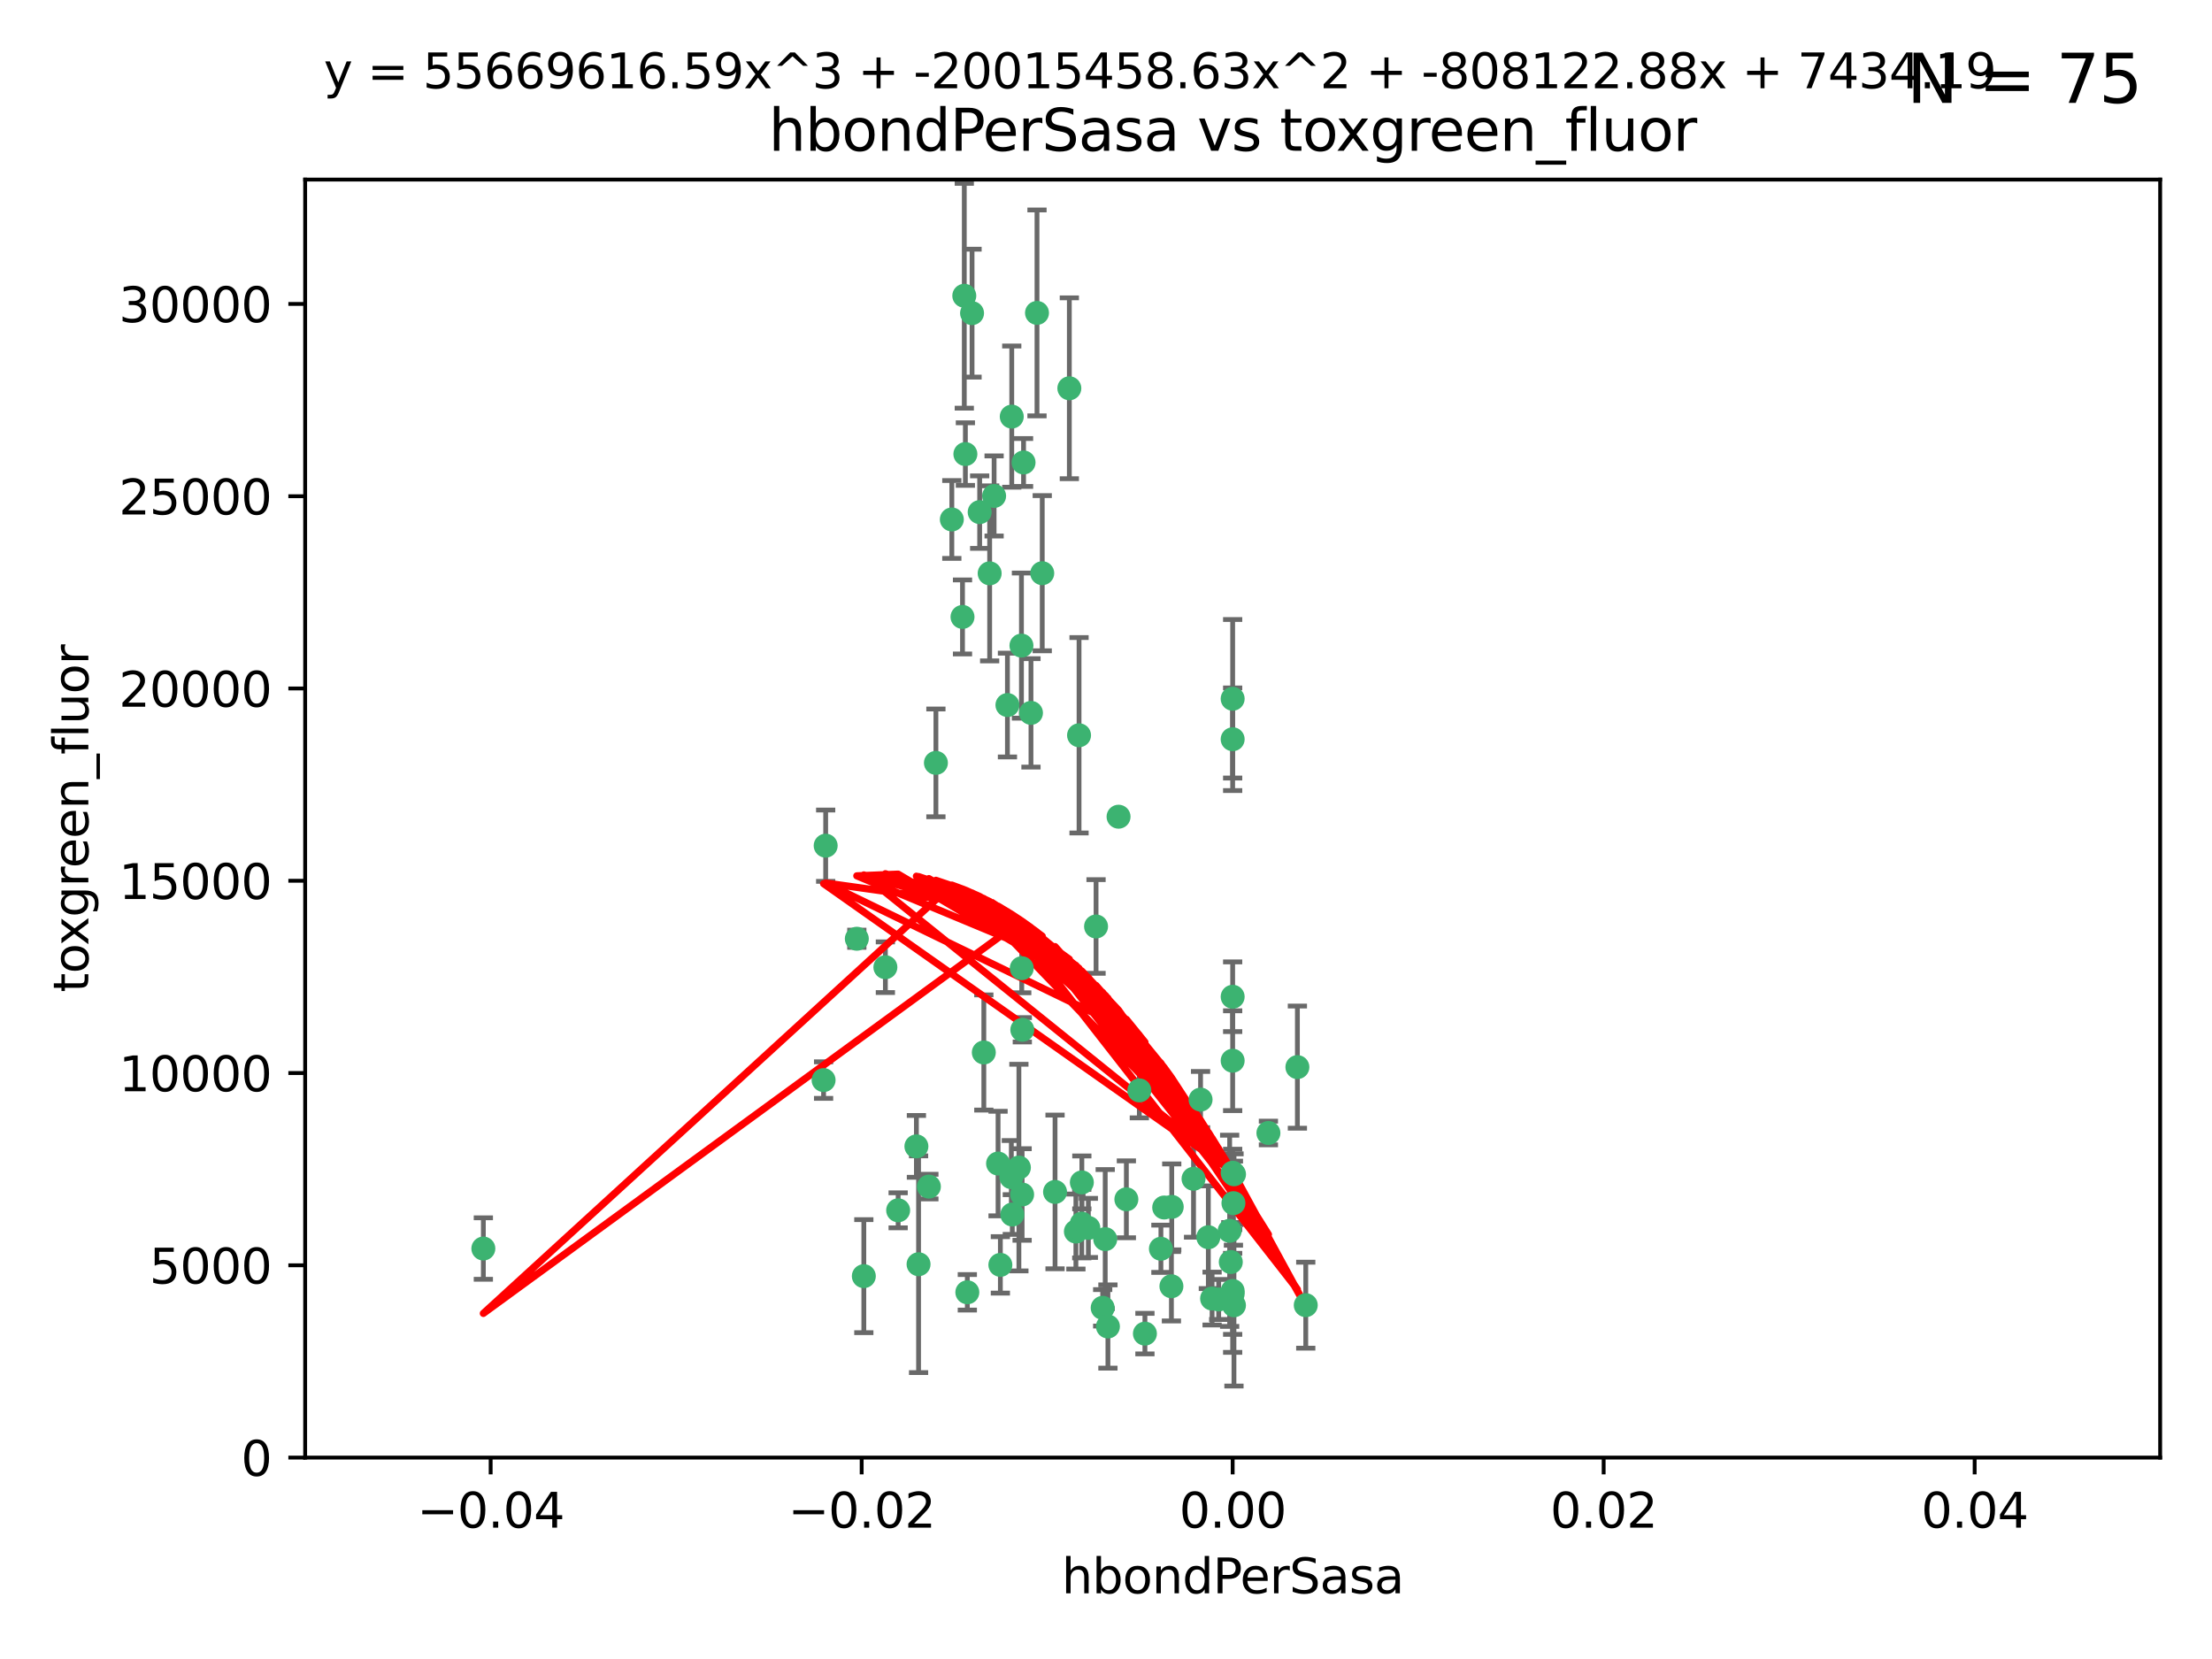 <?xml version="1.0" encoding="utf-8" standalone="no"?>
<!DOCTYPE svg PUBLIC "-//W3C//DTD SVG 1.1//EN"
  "http://www.w3.org/Graphics/SVG/1.1/DTD/svg11.dtd">
<svg xmlns:xlink="http://www.w3.org/1999/xlink" width="460.8pt" height="345.6pt" viewBox="0 0 460.8 345.6" xmlns="http://www.w3.org/2000/svg" version="1.1">
 <defs>
  <style type="text/css">*{stroke-linejoin: round; stroke-linecap: butt}</style>
 </defs>
 <g id="figure_1">
  <g id="patch_1">
   <path d="M 0 345.6 
L 460.8 345.6 
L 460.8 0 
L 0 0 
z
" style="fill: #ffffff"/>
  </g>
  <g id="axes_1">
   <g id="patch_2">
    <path d="M 63.571 303.64 
L 450 303.64 
L 450 37.411 
L 63.571 37.411 
z
" style="fill: #ffffff"/>
   </g>
   <g id="PathCollection_1">
    <defs>
     <path id="m5cc94820ae" d="M 0 1.118 
C 0.297 1.118 0.581 1 0.791 0.791 
C 1 0.581 1.118 0.297 1.118 0 
C 1.118 -0.297 1 -0.581 0.791 -0.791 
C 0.581 -1 0.297 -1.118 0 -1.118 
C -0.297 -1.118 -0.581 -1 -0.791 -0.791 
C -1 -0.581 -1.118 -0.297 -1.118 0 
C -1.118 0.297 -1 0.581 -0.791 0.791 
C -0.581 1 -0.297 1.118 0 1.118 
z
" style="stroke: #3cb371"/>
    </defs>
    <g clip-path="url(#p1c9f061532)">
     <use xlink:href="#m5cc94820ae" x="207.091" y="103.319" style="fill: #3cb371; stroke: #3cb371"/>
     <use xlink:href="#m5cc94820ae" x="216.026" y="65.184" style="fill: #3cb371; stroke: #3cb371"/>
     <use xlink:href="#m5cc94820ae" x="212.786" y="134.491" style="fill: #3cb371; stroke: #3cb371"/>
     <use xlink:href="#m5cc94820ae" x="100.691" y="260.094" style="fill: #3cb371; stroke: #3cb371"/>
     <use xlink:href="#m5cc94820ae" x="198.284" y="108.214" style="fill: #3cb371; stroke: #3cb371"/>
     <use xlink:href="#m5cc94820ae" x="200.88" y="61.614" style="fill: #3cb371; stroke: #3cb371"/>
     <use xlink:href="#m5cc94820ae" x="222.763" y="80.887" style="fill: #3cb371; stroke: #3cb371"/>
     <use xlink:href="#m5cc94820ae" x="206.164" y="119.44" style="fill: #3cb371; stroke: #3cb371"/>
     <use xlink:href="#m5cc94820ae" x="201.107" y="94.593" style="fill: #3cb371; stroke: #3cb371"/>
     <use xlink:href="#m5cc94820ae" x="204.083" y="106.684" style="fill: #3cb371; stroke: #3cb371"/>
     <use xlink:href="#m5cc94820ae" x="212.848" y="201.695" style="fill: #3cb371; stroke: #3cb371"/>
     <use xlink:href="#m5cc94820ae" x="210.768" y="86.787" style="fill: #3cb371; stroke: #3cb371"/>
     <use xlink:href="#m5cc94820ae" x="241.838" y="260.14" style="fill: #3cb371; stroke: #3cb371"/>
     <use xlink:href="#m5cc94820ae" x="264.233" y="236.024" style="fill: #3cb371; stroke: #3cb371"/>
     <use xlink:href="#m5cc94820ae" x="212.255" y="243.228" style="fill: #3cb371; stroke: #3cb371"/>
     <use xlink:href="#m5cc94820ae" x="213.226" y="96.341" style="fill: #3cb371; stroke: #3cb371"/>
     <use xlink:href="#m5cc94820ae" x="217.118" y="119.409" style="fill: #3cb371; stroke: #3cb371"/>
     <use xlink:href="#m5cc94820ae" x="202.496" y="65.233" style="fill: #3cb371; stroke: #3cb371"/>
     <use xlink:href="#m5cc94820ae" x="209.868" y="146.874" style="fill: #3cb371; stroke: #3cb371"/>
     <use xlink:href="#m5cc94820ae" x="184.442" y="201.487" style="fill: #3cb371; stroke: #3cb371"/>
     <use xlink:href="#m5cc94820ae" x="210.682" y="245.224" style="fill: #3cb371; stroke: #3cb371"/>
     <use xlink:href="#m5cc94820ae" x="207.916" y="242.388" style="fill: #3cb371; stroke: #3cb371"/>
     <use xlink:href="#m5cc94820ae" x="270.271" y="222.299" style="fill: #3cb371; stroke: #3cb371"/>
     <use xlink:href="#m5cc94820ae" x="225.351" y="254.906" style="fill: #3cb371; stroke: #3cb371"/>
     <use xlink:href="#m5cc94820ae" x="194.968" y="158.921" style="fill: #3cb371; stroke: #3cb371"/>
     <use xlink:href="#m5cc94820ae" x="201.512" y="269.209" style="fill: #3cb371; stroke: #3cb371"/>
     <use xlink:href="#m5cc94820ae" x="244.095" y="251.417" style="fill: #3cb371; stroke: #3cb371"/>
     <use xlink:href="#m5cc94820ae" x="242.524" y="251.547" style="fill: #3cb371; stroke: #3cb371"/>
     <use xlink:href="#m5cc94820ae" x="230.238" y="258.133" style="fill: #3cb371; stroke: #3cb371"/>
     <use xlink:href="#m5cc94820ae" x="190.904" y="238.808" style="fill: #3cb371; stroke: #3cb371"/>
     <use xlink:href="#m5cc94820ae" x="208.395" y="263.497" style="fill: #3cb371; stroke: #3cb371"/>
     <use xlink:href="#m5cc94820ae" x="172.003" y="176.169" style="fill: #3cb371; stroke: #3cb371"/>
     <use xlink:href="#m5cc94820ae" x="237.346" y="227.152" style="fill: #3cb371; stroke: #3cb371"/>
     <use xlink:href="#m5cc94820ae" x="228.328" y="193.002" style="fill: #3cb371; stroke: #3cb371"/>
     <use xlink:href="#m5cc94820ae" x="252.503" y="270.514" style="fill: #3cb371; stroke: #3cb371"/>
     <use xlink:href="#m5cc94820ae" x="256.948" y="250.642" style="fill: #3cb371; stroke: #3cb371"/>
     <use xlink:href="#m5cc94820ae" x="219.786" y="248.301" style="fill: #3cb371; stroke: #3cb371"/>
     <use xlink:href="#m5cc94820ae" x="244.027" y="267.951" style="fill: #3cb371; stroke: #3cb371"/>
     <use xlink:href="#m5cc94820ae" x="256.397" y="262.903" style="fill: #3cb371; stroke: #3cb371"/>
     <use xlink:href="#m5cc94820ae" x="200.508" y="128.518" style="fill: #3cb371; stroke: #3cb371"/>
     <use xlink:href="#m5cc94820ae" x="238.508" y="277.818" style="fill: #3cb371; stroke: #3cb371"/>
     <use xlink:href="#m5cc94820ae" x="234.644" y="249.837" style="fill: #3cb371; stroke: #3cb371"/>
     <use xlink:href="#m5cc94820ae" x="253.875" y="270.703" style="fill: #3cb371; stroke: #3cb371"/>
     <use xlink:href="#m5cc94820ae" x="229.709" y="272.443" style="fill: #3cb371; stroke: #3cb371"/>
     <use xlink:href="#m5cc94820ae" x="204.948" y="219.251" style="fill: #3cb371; stroke: #3cb371"/>
     <use xlink:href="#m5cc94820ae" x="191.354" y="263.364" style="fill: #3cb371; stroke: #3cb371"/>
     <use xlink:href="#m5cc94820ae" x="214.771" y="148.507" style="fill: #3cb371; stroke: #3cb371"/>
     <use xlink:href="#m5cc94820ae" x="212.925" y="248.836" style="fill: #3cb371; stroke: #3cb371"/>
     <use xlink:href="#m5cc94820ae" x="224.785" y="153.171" style="fill: #3cb371; stroke: #3cb371"/>
     <use xlink:href="#m5cc94820ae" x="178.492" y="195.558" style="fill: #3cb371; stroke: #3cb371"/>
     <use xlink:href="#m5cc94820ae" x="187.102" y="252.131" style="fill: #3cb371; stroke: #3cb371"/>
     <use xlink:href="#m5cc94820ae" x="230.801" y="276.333" style="fill: #3cb371; stroke: #3cb371"/>
     <use xlink:href="#m5cc94820ae" x="212.966" y="214.524" style="fill: #3cb371; stroke: #3cb371"/>
     <use xlink:href="#m5cc94820ae" x="179.951" y="265.846" style="fill: #3cb371; stroke: #3cb371"/>
     <use xlink:href="#m5cc94820ae" x="256.786" y="207.64" style="fill: #3cb371; stroke: #3cb371"/>
     <use xlink:href="#m5cc94820ae" x="224.129" y="256.552" style="fill: #3cb371; stroke: #3cb371"/>
     <use xlink:href="#m5cc94820ae" x="193.505" y="247.192" style="fill: #3cb371; stroke: #3cb371"/>
     <use xlink:href="#m5cc94820ae" x="225.369" y="246.317" style="fill: #3cb371; stroke: #3cb371"/>
     <use xlink:href="#m5cc94820ae" x="233.017" y="170.133" style="fill: #3cb371; stroke: #3cb371"/>
     <use xlink:href="#m5cc94820ae" x="257.056" y="271.92" style="fill: #3cb371; stroke: #3cb371"/>
     <use xlink:href="#m5cc94820ae" x="226.725" y="255.796" style="fill: #3cb371; stroke: #3cb371"/>
     <use xlink:href="#m5cc94820ae" x="256.786" y="220.964" style="fill: #3cb371; stroke: #3cb371"/>
     <use xlink:href="#m5cc94820ae" x="256.786" y="268.93" style="fill: #3cb371; stroke: #3cb371"/>
     <use xlink:href="#m5cc94820ae" x="210.881" y="253.008" style="fill: #3cb371; stroke: #3cb371"/>
     <use xlink:href="#m5cc94820ae" x="256.159" y="256.398" style="fill: #3cb371; stroke: #3cb371"/>
     <use xlink:href="#m5cc94820ae" x="250.099" y="229.064" style="fill: #3cb371; stroke: #3cb371"/>
     <use xlink:href="#m5cc94820ae" x="256.786" y="145.567" style="fill: #3cb371; stroke: #3cb371"/>
     <use xlink:href="#m5cc94820ae" x="272.013" y="271.892" style="fill: #3cb371; stroke: #3cb371"/>
     <use xlink:href="#m5cc94820ae" x="251.718" y="257.738" style="fill: #3cb371; stroke: #3cb371"/>
     <use xlink:href="#m5cc94820ae" x="256.786" y="244.305" style="fill: #3cb371; stroke: #3cb371"/>
     <use xlink:href="#m5cc94820ae" x="248.636" y="245.561" style="fill: #3cb371; stroke: #3cb371"/>
     <use xlink:href="#m5cc94820ae" x="257.069" y="244.625" style="fill: #3cb371; stroke: #3cb371"/>
     <use xlink:href="#m5cc94820ae" x="256.786" y="269.529" style="fill: #3cb371; stroke: #3cb371"/>
     <use xlink:href="#m5cc94820ae" x="171.569" y="225.004" style="fill: #3cb371; stroke: #3cb371"/>
     <use xlink:href="#m5cc94820ae" x="256.786" y="153.996" style="fill: #3cb371; stroke: #3cb371"/>
    </g>
   </g>
   <g id="matplotlib.axis_1">
    <g id="xtick_1">
     <g id="line2d_1">
      <defs>
       <path id="mb4da264a88" d="M 0 0 
L 0 3.5 
" style="stroke: #000000; stroke-width: 0.8"/>
      </defs>
      <g>
       <use xlink:href="#mb4da264a88" x="102.214" y="303.64" style="stroke: #000000; stroke-width: 0.8"/>
      </g>
     </g>
     <g id="text_1">
      <!-- −0.04 -->
      <g transform="translate(86.891 318.238)scale(0.1 -0.1)">
       <defs>
        <path id="DejaVuSans-2212" d="M 678 2272 
L 4684 2272 
L 4684 1741 
L 678 1741 
L 678 2272 
z
" transform="scale(0.016)"/>
        <path id="DejaVuSans-30" d="M 2034 4250 
Q 1547 4250 1301 3770 
Q 1056 3291 1056 2328 
Q 1056 1369 1301 889 
Q 1547 409 2034 409 
Q 2525 409 2770 889 
Q 3016 1369 3016 2328 
Q 3016 3291 2770 3770 
Q 2525 4250 2034 4250 
z
M 2034 4750 
Q 2819 4750 3233 4129 
Q 3647 3509 3647 2328 
Q 3647 1150 3233 529 
Q 2819 -91 2034 -91 
Q 1250 -91 836 529 
Q 422 1150 422 2328 
Q 422 3509 836 4129 
Q 1250 4750 2034 4750 
z
" transform="scale(0.016)"/>
        <path id="DejaVuSans-2e" d="M 684 794 
L 1344 794 
L 1344 0 
L 684 0 
L 684 794 
z
" transform="scale(0.016)"/>
        <path id="DejaVuSans-34" d="M 2419 4116 
L 825 1625 
L 2419 1625 
L 2419 4116 
z
M 2253 4666 
L 3047 4666 
L 3047 1625 
L 3713 1625 
L 3713 1100 
L 3047 1100 
L 3047 0 
L 2419 0 
L 2419 1100 
L 313 1100 
L 313 1709 
L 2253 4666 
z
" transform="scale(0.016)"/>
       </defs>
       <use xlink:href="#DejaVuSans-2212"/>
       <use xlink:href="#DejaVuSans-30" x="83.789"/>
       <use xlink:href="#DejaVuSans-2e" x="147.412"/>
       <use xlink:href="#DejaVuSans-30" x="179.199"/>
       <use xlink:href="#DejaVuSans-34" x="242.822"/>
      </g>
     </g>
    </g>
    <g id="xtick_2">
     <g id="line2d_2">
      <g>
       <use xlink:href="#mb4da264a88" x="179.5" y="303.64" style="stroke: #000000; stroke-width: 0.8"/>
      </g>
     </g>
     <g id="text_2">
      <!-- −0.02 -->
      <g transform="translate(164.177 318.238)scale(0.1 -0.1)">
       <defs>
        <path id="DejaVuSans-32" d="M 1228 531 
L 3431 531 
L 3431 0 
L 469 0 
L 469 531 
Q 828 903 1448 1529 
Q 2069 2156 2228 2338 
Q 2531 2678 2651 2914 
Q 2772 3150 2772 3378 
Q 2772 3750 2511 3984 
Q 2250 4219 1831 4219 
Q 1534 4219 1204 4116 
Q 875 4013 500 3803 
L 500 4441 
Q 881 4594 1212 4672 
Q 1544 4750 1819 4750 
Q 2544 4750 2975 4387 
Q 3406 4025 3406 3419 
Q 3406 3131 3298 2873 
Q 3191 2616 2906 2266 
Q 2828 2175 2409 1742 
Q 1991 1309 1228 531 
z
" transform="scale(0.016)"/>
       </defs>
       <use xlink:href="#DejaVuSans-2212"/>
       <use xlink:href="#DejaVuSans-30" x="83.789"/>
       <use xlink:href="#DejaVuSans-2e" x="147.412"/>
       <use xlink:href="#DejaVuSans-30" x="179.199"/>
       <use xlink:href="#DejaVuSans-32" x="242.822"/>
      </g>
     </g>
    </g>
    <g id="xtick_3">
     <g id="line2d_3">
      <g>
       <use xlink:href="#mb4da264a88" x="256.786" y="303.64" style="stroke: #000000; stroke-width: 0.8"/>
      </g>
     </g>
     <g id="text_3">
      <!-- 0.00 -->
      <g transform="translate(245.653 318.238)scale(0.1 -0.1)">
       <use xlink:href="#DejaVuSans-30"/>
       <use xlink:href="#DejaVuSans-2e" x="63.623"/>
       <use xlink:href="#DejaVuSans-30" x="95.41"/>
       <use xlink:href="#DejaVuSans-30" x="159.033"/>
      </g>
     </g>
    </g>
    <g id="xtick_4">
     <g id="line2d_4">
      <g>
       <use xlink:href="#mb4da264a88" x="334.071" y="303.64" style="stroke: #000000; stroke-width: 0.8"/>
      </g>
     </g>
     <g id="text_4">
      <!-- 0.02 -->
      <g transform="translate(322.939 318.238)scale(0.1 -0.1)">
       <use xlink:href="#DejaVuSans-30"/>
       <use xlink:href="#DejaVuSans-2e" x="63.623"/>
       <use xlink:href="#DejaVuSans-30" x="95.41"/>
       <use xlink:href="#DejaVuSans-32" x="159.033"/>
      </g>
     </g>
    </g>
    <g id="xtick_5">
     <g id="line2d_5">
      <g>
       <use xlink:href="#mb4da264a88" x="411.357" y="303.64" style="stroke: #000000; stroke-width: 0.8"/>
      </g>
     </g>
     <g id="text_5">
      <!-- 0.04 -->
      <g transform="translate(400.224 318.238)scale(0.1 -0.1)">
       <use xlink:href="#DejaVuSans-30"/>
       <use xlink:href="#DejaVuSans-2e" x="63.623"/>
       <use xlink:href="#DejaVuSans-30" x="95.41"/>
       <use xlink:href="#DejaVuSans-34" x="159.033"/>
      </g>
     </g>
    </g>
    <g id="text_6">
     <!-- hbondPerSasa -->
     <g transform="translate(221.168 331.917)scale(0.1 -0.1)">
      <defs>
       <path id="DejaVuSans-68" d="M 3513 2113 
L 3513 0 
L 2938 0 
L 2938 2094 
Q 2938 2591 2744 2837 
Q 2550 3084 2163 3084 
Q 1697 3084 1428 2787 
Q 1159 2491 1159 1978 
L 1159 0 
L 581 0 
L 581 4863 
L 1159 4863 
L 1159 2956 
Q 1366 3272 1645 3428 
Q 1925 3584 2291 3584 
Q 2894 3584 3203 3211 
Q 3513 2838 3513 2113 
z
" transform="scale(0.016)"/>
       <path id="DejaVuSans-62" d="M 3116 1747 
Q 3116 2381 2855 2742 
Q 2594 3103 2138 3103 
Q 1681 3103 1420 2742 
Q 1159 2381 1159 1747 
Q 1159 1113 1420 752 
Q 1681 391 2138 391 
Q 2594 391 2855 752 
Q 3116 1113 3116 1747 
z
M 1159 2969 
Q 1341 3281 1617 3432 
Q 1894 3584 2278 3584 
Q 2916 3584 3314 3078 
Q 3713 2572 3713 1747 
Q 3713 922 3314 415 
Q 2916 -91 2278 -91 
Q 1894 -91 1617 61 
Q 1341 213 1159 525 
L 1159 0 
L 581 0 
L 581 4863 
L 1159 4863 
L 1159 2969 
z
" transform="scale(0.016)"/>
       <path id="DejaVuSans-6f" d="M 1959 3097 
Q 1497 3097 1228 2736 
Q 959 2375 959 1747 
Q 959 1119 1226 758 
Q 1494 397 1959 397 
Q 2419 397 2687 759 
Q 2956 1122 2956 1747 
Q 2956 2369 2687 2733 
Q 2419 3097 1959 3097 
z
M 1959 3584 
Q 2709 3584 3137 3096 
Q 3566 2609 3566 1747 
Q 3566 888 3137 398 
Q 2709 -91 1959 -91 
Q 1206 -91 779 398 
Q 353 888 353 1747 
Q 353 2609 779 3096 
Q 1206 3584 1959 3584 
z
" transform="scale(0.016)"/>
       <path id="DejaVuSans-6e" d="M 3513 2113 
L 3513 0 
L 2938 0 
L 2938 2094 
Q 2938 2591 2744 2837 
Q 2550 3084 2163 3084 
Q 1697 3084 1428 2787 
Q 1159 2491 1159 1978 
L 1159 0 
L 581 0 
L 581 3500 
L 1159 3500 
L 1159 2956 
Q 1366 3272 1645 3428 
Q 1925 3584 2291 3584 
Q 2894 3584 3203 3211 
Q 3513 2838 3513 2113 
z
" transform="scale(0.016)"/>
       <path id="DejaVuSans-64" d="M 2906 2969 
L 2906 4863 
L 3481 4863 
L 3481 0 
L 2906 0 
L 2906 525 
Q 2725 213 2448 61 
Q 2172 -91 1784 -91 
Q 1150 -91 751 415 
Q 353 922 353 1747 
Q 353 2572 751 3078 
Q 1150 3584 1784 3584 
Q 2172 3584 2448 3432 
Q 2725 3281 2906 2969 
z
M 947 1747 
Q 947 1113 1208 752 
Q 1469 391 1925 391 
Q 2381 391 2643 752 
Q 2906 1113 2906 1747 
Q 2906 2381 2643 2742 
Q 2381 3103 1925 3103 
Q 1469 3103 1208 2742 
Q 947 2381 947 1747 
z
" transform="scale(0.016)"/>
       <path id="DejaVuSans-50" d="M 1259 4147 
L 1259 2394 
L 2053 2394 
Q 2494 2394 2734 2622 
Q 2975 2850 2975 3272 
Q 2975 3691 2734 3919 
Q 2494 4147 2053 4147 
L 1259 4147 
z
M 628 4666 
L 2053 4666 
Q 2838 4666 3239 4311 
Q 3641 3956 3641 3272 
Q 3641 2581 3239 2228 
Q 2838 1875 2053 1875 
L 1259 1875 
L 1259 0 
L 628 0 
L 628 4666 
z
" transform="scale(0.016)"/>
       <path id="DejaVuSans-65" d="M 3597 1894 
L 3597 1613 
L 953 1613 
Q 991 1019 1311 708 
Q 1631 397 2203 397 
Q 2534 397 2845 478 
Q 3156 559 3463 722 
L 3463 178 
Q 3153 47 2828 -22 
Q 2503 -91 2169 -91 
Q 1331 -91 842 396 
Q 353 884 353 1716 
Q 353 2575 817 3079 
Q 1281 3584 2069 3584 
Q 2775 3584 3186 3129 
Q 3597 2675 3597 1894 
z
M 3022 2063 
Q 3016 2534 2758 2815 
Q 2500 3097 2075 3097 
Q 1594 3097 1305 2825 
Q 1016 2553 972 2059 
L 3022 2063 
z
" transform="scale(0.016)"/>
       <path id="DejaVuSans-72" d="M 2631 2963 
Q 2534 3019 2420 3045 
Q 2306 3072 2169 3072 
Q 1681 3072 1420 2755 
Q 1159 2438 1159 1844 
L 1159 0 
L 581 0 
L 581 3500 
L 1159 3500 
L 1159 2956 
Q 1341 3275 1631 3429 
Q 1922 3584 2338 3584 
Q 2397 3584 2469 3576 
Q 2541 3569 2628 3553 
L 2631 2963 
z
" transform="scale(0.016)"/>
       <path id="DejaVuSans-53" d="M 3425 4513 
L 3425 3897 
Q 3066 4069 2747 4153 
Q 2428 4238 2131 4238 
Q 1616 4238 1336 4038 
Q 1056 3838 1056 3469 
Q 1056 3159 1242 3001 
Q 1428 2844 1947 2747 
L 2328 2669 
Q 3034 2534 3370 2195 
Q 3706 1856 3706 1288 
Q 3706 609 3251 259 
Q 2797 -91 1919 -91 
Q 1588 -91 1214 -16 
Q 841 59 441 206 
L 441 856 
Q 825 641 1194 531 
Q 1563 422 1919 422 
Q 2459 422 2753 634 
Q 3047 847 3047 1241 
Q 3047 1584 2836 1778 
Q 2625 1972 2144 2069 
L 1759 2144 
Q 1053 2284 737 2584 
Q 422 2884 422 3419 
Q 422 4038 858 4394 
Q 1294 4750 2059 4750 
Q 2388 4750 2728 4690 
Q 3069 4631 3425 4513 
z
" transform="scale(0.016)"/>
       <path id="DejaVuSans-61" d="M 2194 1759 
Q 1497 1759 1228 1600 
Q 959 1441 959 1056 
Q 959 750 1161 570 
Q 1363 391 1709 391 
Q 2188 391 2477 730 
Q 2766 1069 2766 1631 
L 2766 1759 
L 2194 1759 
z
M 3341 1997 
L 3341 0 
L 2766 0 
L 2766 531 
Q 2569 213 2275 61 
Q 1981 -91 1556 -91 
Q 1019 -91 701 211 
Q 384 513 384 1019 
Q 384 1609 779 1909 
Q 1175 2209 1959 2209 
L 2766 2209 
L 2766 2266 
Q 2766 2663 2505 2880 
Q 2244 3097 1772 3097 
Q 1472 3097 1187 3025 
Q 903 2953 641 2809 
L 641 3341 
Q 956 3463 1253 3523 
Q 1550 3584 1831 3584 
Q 2591 3584 2966 3190 
Q 3341 2797 3341 1997 
z
" transform="scale(0.016)"/>
       <path id="DejaVuSans-73" d="M 2834 3397 
L 2834 2853 
Q 2591 2978 2328 3040 
Q 2066 3103 1784 3103 
Q 1356 3103 1142 2972 
Q 928 2841 928 2578 
Q 928 2378 1081 2264 
Q 1234 2150 1697 2047 
L 1894 2003 
Q 2506 1872 2764 1633 
Q 3022 1394 3022 966 
Q 3022 478 2636 193 
Q 2250 -91 1575 -91 
Q 1294 -91 989 -36 
Q 684 19 347 128 
L 347 722 
Q 666 556 975 473 
Q 1284 391 1588 391 
Q 1994 391 2212 530 
Q 2431 669 2431 922 
Q 2431 1156 2273 1281 
Q 2116 1406 1581 1522 
L 1381 1569 
Q 847 1681 609 1914 
Q 372 2147 372 2553 
Q 372 3047 722 3315 
Q 1072 3584 1716 3584 
Q 2034 3584 2315 3537 
Q 2597 3491 2834 3397 
z
" transform="scale(0.016)"/>
      </defs>
      <use xlink:href="#DejaVuSans-68"/>
      <use xlink:href="#DejaVuSans-62" x="63.379"/>
      <use xlink:href="#DejaVuSans-6f" x="126.855"/>
      <use xlink:href="#DejaVuSans-6e" x="188.037"/>
      <use xlink:href="#DejaVuSans-64" x="251.416"/>
      <use xlink:href="#DejaVuSans-50" x="314.893"/>
      <use xlink:href="#DejaVuSans-65" x="371.57"/>
      <use xlink:href="#DejaVuSans-72" x="433.094"/>
      <use xlink:href="#DejaVuSans-53" x="474.207"/>
      <use xlink:href="#DejaVuSans-61" x="537.684"/>
      <use xlink:href="#DejaVuSans-73" x="598.963"/>
      <use xlink:href="#DejaVuSans-61" x="651.062"/>
     </g>
    </g>
   </g>
   <g id="matplotlib.axis_2">
    <g id="ytick_1">
     <g id="line2d_6">
      <defs>
       <path id="m9bf8e3edb1" d="M 0 0 
L -3.5 0 
" style="stroke: #000000; stroke-width: 0.8"/>
      </defs>
      <g>
       <use xlink:href="#m9bf8e3edb1" x="63.571" y="303.64" style="stroke: #000000; stroke-width: 0.8"/>
      </g>
     </g>
     <g id="text_7">
      <!-- 0 -->
      <g transform="translate(50.209 307.439)scale(0.1 -0.1)">
       <use xlink:href="#DejaVuSans-30"/>
      </g>
     </g>
    </g>
    <g id="ytick_2">
     <g id="line2d_7">
      <g>
       <use xlink:href="#m9bf8e3edb1" x="63.571" y="263.586" style="stroke: #000000; stroke-width: 0.8"/>
      </g>
     </g>
     <g id="text_8">
      <!-- 5000 -->
      <g transform="translate(31.121 267.385)scale(0.1 -0.1)">
       <defs>
        <path id="DejaVuSans-35" d="M 691 4666 
L 3169 4666 
L 3169 4134 
L 1269 4134 
L 1269 2991 
Q 1406 3038 1543 3061 
Q 1681 3084 1819 3084 
Q 2600 3084 3056 2656 
Q 3513 2228 3513 1497 
Q 3513 744 3044 326 
Q 2575 -91 1722 -91 
Q 1428 -91 1123 -41 
Q 819 9 494 109 
L 494 744 
Q 775 591 1075 516 
Q 1375 441 1709 441 
Q 2250 441 2565 725 
Q 2881 1009 2881 1497 
Q 2881 1984 2565 2268 
Q 2250 2553 1709 2553 
Q 1456 2553 1204 2497 
Q 953 2441 691 2322 
L 691 4666 
z
" transform="scale(0.016)"/>
       </defs>
       <use xlink:href="#DejaVuSans-35"/>
       <use xlink:href="#DejaVuSans-30" x="63.623"/>
       <use xlink:href="#DejaVuSans-30" x="127.246"/>
       <use xlink:href="#DejaVuSans-30" x="190.869"/>
      </g>
     </g>
    </g>
    <g id="ytick_3">
     <g id="line2d_8">
      <g>
       <use xlink:href="#m9bf8e3edb1" x="63.571" y="223.532" style="stroke: #000000; stroke-width: 0.8"/>
      </g>
     </g>
     <g id="text_9">
      <!-- 10000 -->
      <g transform="translate(24.759 227.331)scale(0.1 -0.1)">
       <defs>
        <path id="DejaVuSans-31" d="M 794 531 
L 1825 531 
L 1825 4091 
L 703 3866 
L 703 4441 
L 1819 4666 
L 2450 4666 
L 2450 531 
L 3481 531 
L 3481 0 
L 794 0 
L 794 531 
z
" transform="scale(0.016)"/>
       </defs>
       <use xlink:href="#DejaVuSans-31"/>
       <use xlink:href="#DejaVuSans-30" x="63.623"/>
       <use xlink:href="#DejaVuSans-30" x="127.246"/>
       <use xlink:href="#DejaVuSans-30" x="190.869"/>
       <use xlink:href="#DejaVuSans-30" x="254.492"/>
      </g>
     </g>
    </g>
    <g id="ytick_4">
     <g id="line2d_9">
      <g>
       <use xlink:href="#m9bf8e3edb1" x="63.571" y="183.478" style="stroke: #000000; stroke-width: 0.8"/>
      </g>
     </g>
     <g id="text_10">
      <!-- 15000 -->
      <g transform="translate(24.759 187.278)scale(0.1 -0.1)">
       <use xlink:href="#DejaVuSans-31"/>
       <use xlink:href="#DejaVuSans-35" x="63.623"/>
       <use xlink:href="#DejaVuSans-30" x="127.246"/>
       <use xlink:href="#DejaVuSans-30" x="190.869"/>
       <use xlink:href="#DejaVuSans-30" x="254.492"/>
      </g>
     </g>
    </g>
    <g id="ytick_5">
     <g id="line2d_10">
      <g>
       <use xlink:href="#m9bf8e3edb1" x="63.571" y="143.424" style="stroke: #000000; stroke-width: 0.8"/>
      </g>
     </g>
     <g id="text_11">
      <!-- 20000 -->
      <g transform="translate(24.759 147.224)scale(0.1 -0.1)">
       <use xlink:href="#DejaVuSans-32"/>
       <use xlink:href="#DejaVuSans-30" x="63.623"/>
       <use xlink:href="#DejaVuSans-30" x="127.246"/>
       <use xlink:href="#DejaVuSans-30" x="190.869"/>
       <use xlink:href="#DejaVuSans-30" x="254.492"/>
      </g>
     </g>
    </g>
    <g id="ytick_6">
     <g id="line2d_11">
      <g>
       <use xlink:href="#m9bf8e3edb1" x="63.571" y="103.371" style="stroke: #000000; stroke-width: 0.8"/>
      </g>
     </g>
     <g id="text_12">
      <!-- 25000 -->
      <g transform="translate(24.759 107.17)scale(0.1 -0.1)">
       <use xlink:href="#DejaVuSans-32"/>
       <use xlink:href="#DejaVuSans-35" x="63.623"/>
       <use xlink:href="#DejaVuSans-30" x="127.246"/>
       <use xlink:href="#DejaVuSans-30" x="190.869"/>
       <use xlink:href="#DejaVuSans-30" x="254.492"/>
      </g>
     </g>
    </g>
    <g id="ytick_7">
     <g id="line2d_12">
      <g>
       <use xlink:href="#m9bf8e3edb1" x="63.571" y="63.317" style="stroke: #000000; stroke-width: 0.8"/>
      </g>
     </g>
     <g id="text_13">
      <!-- 30000 -->
      <g transform="translate(24.759 67.116)scale(0.1 -0.1)">
       <defs>
        <path id="DejaVuSans-33" d="M 2597 2516 
Q 3050 2419 3304 2112 
Q 3559 1806 3559 1356 
Q 3559 666 3084 287 
Q 2609 -91 1734 -91 
Q 1441 -91 1130 -33 
Q 819 25 488 141 
L 488 750 
Q 750 597 1062 519 
Q 1375 441 1716 441 
Q 2309 441 2620 675 
Q 2931 909 2931 1356 
Q 2931 1769 2642 2001 
Q 2353 2234 1838 2234 
L 1294 2234 
L 1294 2753 
L 1863 2753 
Q 2328 2753 2575 2939 
Q 2822 3125 2822 3475 
Q 2822 3834 2567 4026 
Q 2313 4219 1838 4219 
Q 1578 4219 1281 4162 
Q 984 4106 628 3988 
L 628 4550 
Q 988 4650 1302 4700 
Q 1616 4750 1894 4750 
Q 2613 4750 3031 4423 
Q 3450 4097 3450 3541 
Q 3450 3153 3228 2886 
Q 3006 2619 2597 2516 
z
" transform="scale(0.016)"/>
       </defs>
       <use xlink:href="#DejaVuSans-33"/>
       <use xlink:href="#DejaVuSans-30" x="63.623"/>
       <use xlink:href="#DejaVuSans-30" x="127.246"/>
       <use xlink:href="#DejaVuSans-30" x="190.869"/>
       <use xlink:href="#DejaVuSans-30" x="254.492"/>
      </g>
     </g>
    </g>
    <g id="text_14">
     <!-- toxgreen_fluor -->
     <g transform="translate(18.401 206.72)rotate(-90)scale(0.1 -0.1)">
      <defs>
       <path id="DejaVuSans-74" d="M 1172 4494 
L 1172 3500 
L 2356 3500 
L 2356 3053 
L 1172 3053 
L 1172 1153 
Q 1172 725 1289 603 
Q 1406 481 1766 481 
L 2356 481 
L 2356 0 
L 1766 0 
Q 1100 0 847 248 
Q 594 497 594 1153 
L 594 3053 
L 172 3053 
L 172 3500 
L 594 3500 
L 594 4494 
L 1172 4494 
z
" transform="scale(0.016)"/>
       <path id="DejaVuSans-78" d="M 3513 3500 
L 2247 1797 
L 3578 0 
L 2900 0 
L 1881 1375 
L 863 0 
L 184 0 
L 1544 1831 
L 300 3500 
L 978 3500 
L 1906 2253 
L 2834 3500 
L 3513 3500 
z
" transform="scale(0.016)"/>
       <path id="DejaVuSans-67" d="M 2906 1791 
Q 2906 2416 2648 2759 
Q 2391 3103 1925 3103 
Q 1463 3103 1205 2759 
Q 947 2416 947 1791 
Q 947 1169 1205 825 
Q 1463 481 1925 481 
Q 2391 481 2648 825 
Q 2906 1169 2906 1791 
z
M 3481 434 
Q 3481 -459 3084 -895 
Q 2688 -1331 1869 -1331 
Q 1566 -1331 1297 -1286 
Q 1028 -1241 775 -1147 
L 775 -588 
Q 1028 -725 1275 -790 
Q 1522 -856 1778 -856 
Q 2344 -856 2625 -561 
Q 2906 -266 2906 331 
L 2906 616 
Q 2728 306 2450 153 
Q 2172 0 1784 0 
Q 1141 0 747 490 
Q 353 981 353 1791 
Q 353 2603 747 3093 
Q 1141 3584 1784 3584 
Q 2172 3584 2450 3431 
Q 2728 3278 2906 2969 
L 2906 3500 
L 3481 3500 
L 3481 434 
z
" transform="scale(0.016)"/>
       <path id="DejaVuSans-5f" d="M 3263 -1063 
L 3263 -1509 
L -63 -1509 
L -63 -1063 
L 3263 -1063 
z
" transform="scale(0.016)"/>
       <path id="DejaVuSans-66" d="M 2375 4863 
L 2375 4384 
L 1825 4384 
Q 1516 4384 1395 4259 
Q 1275 4134 1275 3809 
L 1275 3500 
L 2222 3500 
L 2222 3053 
L 1275 3053 
L 1275 0 
L 697 0 
L 697 3053 
L 147 3053 
L 147 3500 
L 697 3500 
L 697 3744 
Q 697 4328 969 4595 
Q 1241 4863 1831 4863 
L 2375 4863 
z
" transform="scale(0.016)"/>
       <path id="DejaVuSans-6c" d="M 603 4863 
L 1178 4863 
L 1178 0 
L 603 0 
L 603 4863 
z
" transform="scale(0.016)"/>
       <path id="DejaVuSans-75" d="M 544 1381 
L 544 3500 
L 1119 3500 
L 1119 1403 
Q 1119 906 1312 657 
Q 1506 409 1894 409 
Q 2359 409 2629 706 
Q 2900 1003 2900 1516 
L 2900 3500 
L 3475 3500 
L 3475 0 
L 2900 0 
L 2900 538 
Q 2691 219 2414 64 
Q 2138 -91 1772 -91 
Q 1169 -91 856 284 
Q 544 659 544 1381 
z
M 1991 3584 
L 1991 3584 
z
" transform="scale(0.016)"/>
      </defs>
      <use xlink:href="#DejaVuSans-74"/>
      <use xlink:href="#DejaVuSans-6f" x="39.209"/>
      <use xlink:href="#DejaVuSans-78" x="97.266"/>
      <use xlink:href="#DejaVuSans-67" x="156.445"/>
      <use xlink:href="#DejaVuSans-72" x="219.922"/>
      <use xlink:href="#DejaVuSans-65" x="258.785"/>
      <use xlink:href="#DejaVuSans-65" x="320.309"/>
      <use xlink:href="#DejaVuSans-6e" x="381.832"/>
      <use xlink:href="#DejaVuSans-5f" x="445.211"/>
      <use xlink:href="#DejaVuSans-66" x="495.211"/>
      <use xlink:href="#DejaVuSans-6c" x="530.416"/>
      <use xlink:href="#DejaVuSans-75" x="558.199"/>
      <use xlink:href="#DejaVuSans-6f" x="621.578"/>
      <use xlink:href="#DejaVuSans-72" x="682.76"/>
     </g>
    </g>
   </g>
   <g id="LineCollection_1">
    <path d="M 207.091 111.662 
L 207.091 94.976 
" clip-path="url(#p1c9f061532)" style="fill: none; stroke: #696969"/>
    <path d="M 216.026 86.629 
L 216.026 43.739 
" clip-path="url(#p1c9f061532)" style="fill: none; stroke: #696969"/>
    <path d="M 212.786 149.606 
L 212.786 119.375 
" clip-path="url(#p1c9f061532)" style="fill: none; stroke: #696969"/>
    <path d="M 100.691 266.497 
L 100.691 253.692 
" clip-path="url(#p1c9f061532)" style="fill: none; stroke: #696969"/>
    <path d="M 198.284 116.326 
L 198.284 100.101 
" clip-path="url(#p1c9f061532)" style="fill: none; stroke: #696969"/>
    <path d="M 200.88 85.029 
L 200.88 38.199 
" clip-path="url(#p1c9f061532)" style="fill: none; stroke: #696969"/>
    <path d="M 222.763 99.727 
L 222.763 62.047 
" clip-path="url(#p1c9f061532)" style="fill: none; stroke: #696969"/>
    <path d="M 206.164 137.675 
L 206.164 101.206 
" clip-path="url(#p1c9f061532)" style="fill: none; stroke: #696969"/>
    <path d="M 201.107 101.108 
L 201.107 88.078 
" clip-path="url(#p1c9f061532)" style="fill: none; stroke: #696969"/>
    <path d="M 204.083 114.235 
L 204.083 99.134 
" clip-path="url(#p1c9f061532)" style="fill: none; stroke: #696969"/>
    <path d="M 212.848 206.809 
L 212.848 196.58 
" clip-path="url(#p1c9f061532)" style="fill: none; stroke: #696969"/>
    <path d="M 210.768 101.495 
L 210.768 72.08 
" clip-path="url(#p1c9f061532)" style="fill: none; stroke: #696969"/>
    <path d="M 241.838 265.065 
L 241.838 255.214 
" clip-path="url(#p1c9f061532)" style="fill: none; stroke: #696969"/>
    <path d="M 264.233 238.492 
L 264.233 233.557 
" clip-path="url(#p1c9f061532)" style="fill: none; stroke: #696969"/>
    <path d="M 212.255 264.748 
L 212.255 221.708 
" clip-path="url(#p1c9f061532)" style="fill: none; stroke: #696969"/>
    <path d="M 213.226 101.329 
L 213.226 91.353 
" clip-path="url(#p1c9f061532)" style="fill: none; stroke: #696969"/>
    <path d="M 217.118 135.574 
L 217.118 103.243 
" clip-path="url(#p1c9f061532)" style="fill: none; stroke: #696969"/>
    <path d="M 202.496 78.556 
L 202.496 51.911 
" clip-path="url(#p1c9f061532)" style="fill: none; stroke: #696969"/>
    <path d="M 209.868 157.684 
L 209.868 136.065 
" clip-path="url(#p1c9f061532)" style="fill: none; stroke: #696969"/>
    <path d="M 184.442 206.761 
L 184.442 196.213 
" clip-path="url(#p1c9f061532)" style="fill: none; stroke: #696969"/>
    <path d="M 210.682 252.857 
L 210.682 237.591 
" clip-path="url(#p1c9f061532)" style="fill: none; stroke: #696969"/>
    <path d="M 207.916 253.279 
L 207.916 231.496 
" clip-path="url(#p1c9f061532)" style="fill: none; stroke: #696969"/>
    <path d="M 270.271 235.023 
L 270.271 209.574 
" clip-path="url(#p1c9f061532)" style="fill: none; stroke: #696969"/>
    <path d="M 225.351 262.048 
L 225.351 247.764 
" clip-path="url(#p1c9f061532)" style="fill: none; stroke: #696969"/>
    <path d="M 194.968 170.147 
L 194.968 147.694 
" clip-path="url(#p1c9f061532)" style="fill: none; stroke: #696969"/>
    <path d="M 201.512 272.908 
L 201.512 265.511 
" clip-path="url(#p1c9f061532)" style="fill: none; stroke: #696969"/>
    <path d="M 244.095 260.365 
L 244.095 242.469 
" clip-path="url(#p1c9f061532)" style="fill: none; stroke: #696969"/>
    <path d="M 242.524 252.228 
L 242.524 250.867 
" clip-path="url(#p1c9f061532)" style="fill: none; stroke: #696969"/>
    <path d="M 230.238 272.621 
L 230.238 243.644 
" clip-path="url(#p1c9f061532)" style="fill: none; stroke: #696969"/>
    <path d="M 190.904 245.248 
L 190.904 232.369 
" clip-path="url(#p1c9f061532)" style="fill: none; stroke: #696969"/>
    <path d="M 208.395 269.377 
L 208.395 257.616 
" clip-path="url(#p1c9f061532)" style="fill: none; stroke: #696969"/>
    <path d="M 172.003 183.597 
L 172.003 168.741 
" clip-path="url(#p1c9f061532)" style="fill: none; stroke: #696969"/>
    <path d="M 237.346 232.87 
L 237.346 221.434 
" clip-path="url(#p1c9f061532)" style="fill: none; stroke: #696969"/>
    <path d="M 228.328 202.754 
L 228.328 183.249 
" clip-path="url(#p1c9f061532)" style="fill: none; stroke: #696969"/>
    <path d="M 252.503 276.02 
L 252.503 265.008 
" clip-path="url(#p1c9f061532)" style="fill: none; stroke: #696969"/>
    <path d="M 256.948 259.401 
L 256.948 241.882 
" clip-path="url(#p1c9f061532)" style="fill: none; stroke: #696969"/>
    <path d="M 219.786 264.31 
L 219.786 232.292 
" clip-path="url(#p1c9f061532)" style="fill: none; stroke: #696969"/>
    <path d="M 244.027 275.179 
L 244.027 260.723 
" clip-path="url(#p1c9f061532)" style="fill: none; stroke: #696969"/>
    <path d="M 256.397 271.133 
L 256.397 254.673 
" clip-path="url(#p1c9f061532)" style="fill: none; stroke: #696969"/>
    <path d="M 200.508 136.228 
L 200.508 120.808 
" clip-path="url(#p1c9f061532)" style="fill: none; stroke: #696969"/>
    <path d="M 238.508 282.042 
L 238.508 273.593 
" clip-path="url(#p1c9f061532)" style="fill: none; stroke: #696969"/>
    <path d="M 234.644 257.847 
L 234.644 241.828 
" clip-path="url(#p1c9f061532)" style="fill: none; stroke: #696969"/>
    <path d="M 253.875 274.871 
L 253.875 266.536 
" clip-path="url(#p1c9f061532)" style="fill: none; stroke: #696969"/>
    <path d="M 229.709 276.237 
L 229.709 268.649 
" clip-path="url(#p1c9f061532)" style="fill: none; stroke: #696969"/>
    <path d="M 204.948 231.246 
L 204.948 207.255 
" clip-path="url(#p1c9f061532)" style="fill: none; stroke: #696969"/>
    <path d="M 191.354 285.938 
L 191.354 240.791 
" clip-path="url(#p1c9f061532)" style="fill: none; stroke: #696969"/>
    <path d="M 214.771 159.798 
L 214.771 137.216 
" clip-path="url(#p1c9f061532)" style="fill: none; stroke: #696969"/>
    <path d="M 212.925 258.377 
L 212.925 239.295 
" clip-path="url(#p1c9f061532)" style="fill: none; stroke: #696969"/>
    <path d="M 224.785 173.526 
L 224.785 132.815 
" clip-path="url(#p1c9f061532)" style="fill: none; stroke: #696969"/>
    <path d="M 178.492 197.349 
L 178.492 193.767 
" clip-path="url(#p1c9f061532)" style="fill: none; stroke: #696969"/>
    <path d="M 187.102 255.783 
L 187.102 248.48 
" clip-path="url(#p1c9f061532)" style="fill: none; stroke: #696969"/>
    <path d="M 230.801 285.006 
L 230.801 267.659 
" clip-path="url(#p1c9f061532)" style="fill: none; stroke: #696969"/>
    <path d="M 212.966 217.059 
L 212.966 211.99 
" clip-path="url(#p1c9f061532)" style="fill: none; stroke: #696969"/>
    <path d="M 179.951 277.617 
L 179.951 254.074 
" clip-path="url(#p1c9f061532)" style="fill: none; stroke: #696969"/>
    <path d="M 256.786 214.898 
L 256.786 200.382 
" clip-path="url(#p1c9f061532)" style="fill: none; stroke: #696969"/>
    <path d="M 224.129 264.359 
L 224.129 248.745 
" clip-path="url(#p1c9f061532)" style="fill: none; stroke: #696969"/>
    <path d="M 193.505 249.762 
L 193.505 244.622 
" clip-path="url(#p1c9f061532)" style="fill: none; stroke: #696969"/>
    <path d="M 225.369 251.825 
L 225.369 240.809 
" clip-path="url(#p1c9f061532)" style="fill: none; stroke: #696969"/>
    <path d="M 233.017 170.88 
L 233.017 169.387 
" clip-path="url(#p1c9f061532)" style="fill: none; stroke: #696969"/>
    <path d="M 257.056 288.737 
L 257.056 255.103 
" clip-path="url(#p1c9f061532)" style="fill: none; stroke: #696969"/>
    <path d="M 226.725 261.947 
L 226.725 249.645 
" clip-path="url(#p1c9f061532)" style="fill: none; stroke: #696969"/>
    <path d="M 256.786 231.359 
L 256.786 210.569 
" clip-path="url(#p1c9f061532)" style="fill: none; stroke: #696969"/>
    <path d="M 256.786 281.718 
L 256.786 256.142 
" clip-path="url(#p1c9f061532)" style="fill: none; stroke: #696969"/>
    <path d="M 210.881 257.147 
L 210.881 248.868 
" clip-path="url(#p1c9f061532)" style="fill: none; stroke: #696969"/>
    <path d="M 256.159 276.313 
L 256.159 236.482 
" clip-path="url(#p1c9f061532)" style="fill: none; stroke: #696969"/>
    <path d="M 250.099 234.921 
L 250.099 223.207 
" clip-path="url(#p1c9f061532)" style="fill: none; stroke: #696969"/>
    <path d="M 256.786 162.081 
L 256.786 129.053 
" clip-path="url(#p1c9f061532)" style="fill: none; stroke: #696969"/>
    <path d="M 272.013 280.845 
L 272.013 262.939 
" clip-path="url(#p1c9f061532)" style="fill: none; stroke: #696969"/>
    <path d="M 251.718 268.432 
L 251.718 247.045 
" clip-path="url(#p1c9f061532)" style="fill: none; stroke: #696969"/>
    <path d="M 256.786 249.207 
L 256.786 239.402 
" clip-path="url(#p1c9f061532)" style="fill: none; stroke: #696969"/>
    <path d="M 248.636 257.737 
L 248.636 233.384 
" clip-path="url(#p1c9f061532)" style="fill: none; stroke: #696969"/>
    <path d="M 257.069 248.883 
L 257.069 240.367 
" clip-path="url(#p1c9f061532)" style="fill: none; stroke: #696969"/>
    <path d="M 256.786 277.972 
L 256.786 261.086 
" clip-path="url(#p1c9f061532)" style="fill: none; stroke: #696969"/>
    <path d="M 171.569 228.81 
L 171.569 221.198 
" clip-path="url(#p1c9f061532)" style="fill: none; stroke: #696969"/>
    <path d="M 256.786 164.686 
L 256.786 143.305 
" clip-path="url(#p1c9f061532)" style="fill: none; stroke: #696969"/>
   </g>
   <g id="line2d_13">
    <defs>
     <path id="m653b108851" d="M 2 0 
L -2 -0 
" style="stroke: #696969"/>
    </defs>
    <g clip-path="url(#p1c9f061532)">
     <use xlink:href="#m653b108851" x="207.091" y="111.662" style="fill: #696969; stroke: #696969"/>
     <use xlink:href="#m653b108851" x="216.026" y="86.629" style="fill: #696969; stroke: #696969"/>
     <use xlink:href="#m653b108851" x="212.786" y="149.606" style="fill: #696969; stroke: #696969"/>
     <use xlink:href="#m653b108851" x="100.691" y="266.497" style="fill: #696969; stroke: #696969"/>
     <use xlink:href="#m653b108851" x="198.284" y="116.326" style="fill: #696969; stroke: #696969"/>
     <use xlink:href="#m653b108851" x="200.88" y="85.029" style="fill: #696969; stroke: #696969"/>
     <use xlink:href="#m653b108851" x="222.763" y="99.727" style="fill: #696969; stroke: #696969"/>
     <use xlink:href="#m653b108851" x="206.164" y="137.675" style="fill: #696969; stroke: #696969"/>
     <use xlink:href="#m653b108851" x="201.107" y="101.108" style="fill: #696969; stroke: #696969"/>
     <use xlink:href="#m653b108851" x="204.083" y="114.235" style="fill: #696969; stroke: #696969"/>
     <use xlink:href="#m653b108851" x="212.848" y="206.809" style="fill: #696969; stroke: #696969"/>
     <use xlink:href="#m653b108851" x="210.768" y="101.495" style="fill: #696969; stroke: #696969"/>
     <use xlink:href="#m653b108851" x="241.838" y="265.065" style="fill: #696969; stroke: #696969"/>
     <use xlink:href="#m653b108851" x="264.233" y="238.492" style="fill: #696969; stroke: #696969"/>
     <use xlink:href="#m653b108851" x="212.255" y="264.748" style="fill: #696969; stroke: #696969"/>
     <use xlink:href="#m653b108851" x="213.226" y="101.329" style="fill: #696969; stroke: #696969"/>
     <use xlink:href="#m653b108851" x="217.118" y="135.574" style="fill: #696969; stroke: #696969"/>
     <use xlink:href="#m653b108851" x="202.496" y="78.556" style="fill: #696969; stroke: #696969"/>
     <use xlink:href="#m653b108851" x="209.868" y="157.684" style="fill: #696969; stroke: #696969"/>
     <use xlink:href="#m653b108851" x="184.442" y="206.761" style="fill: #696969; stroke: #696969"/>
     <use xlink:href="#m653b108851" x="210.682" y="252.857" style="fill: #696969; stroke: #696969"/>
     <use xlink:href="#m653b108851" x="207.916" y="253.279" style="fill: #696969; stroke: #696969"/>
     <use xlink:href="#m653b108851" x="270.271" y="235.023" style="fill: #696969; stroke: #696969"/>
     <use xlink:href="#m653b108851" x="225.351" y="262.048" style="fill: #696969; stroke: #696969"/>
     <use xlink:href="#m653b108851" x="194.968" y="170.147" style="fill: #696969; stroke: #696969"/>
     <use xlink:href="#m653b108851" x="201.512" y="272.908" style="fill: #696969; stroke: #696969"/>
     <use xlink:href="#m653b108851" x="244.095" y="260.365" style="fill: #696969; stroke: #696969"/>
     <use xlink:href="#m653b108851" x="242.524" y="252.228" style="fill: #696969; stroke: #696969"/>
     <use xlink:href="#m653b108851" x="230.238" y="272.621" style="fill: #696969; stroke: #696969"/>
     <use xlink:href="#m653b108851" x="190.904" y="245.248" style="fill: #696969; stroke: #696969"/>
     <use xlink:href="#m653b108851" x="208.395" y="269.377" style="fill: #696969; stroke: #696969"/>
     <use xlink:href="#m653b108851" x="172.003" y="183.597" style="fill: #696969; stroke: #696969"/>
     <use xlink:href="#m653b108851" x="237.346" y="232.87" style="fill: #696969; stroke: #696969"/>
     <use xlink:href="#m653b108851" x="228.328" y="202.754" style="fill: #696969; stroke: #696969"/>
     <use xlink:href="#m653b108851" x="252.503" y="276.02" style="fill: #696969; stroke: #696969"/>
     <use xlink:href="#m653b108851" x="256.948" y="259.401" style="fill: #696969; stroke: #696969"/>
     <use xlink:href="#m653b108851" x="219.786" y="264.31" style="fill: #696969; stroke: #696969"/>
     <use xlink:href="#m653b108851" x="244.027" y="275.179" style="fill: #696969; stroke: #696969"/>
     <use xlink:href="#m653b108851" x="256.397" y="271.133" style="fill: #696969; stroke: #696969"/>
     <use xlink:href="#m653b108851" x="200.508" y="136.228" style="fill: #696969; stroke: #696969"/>
     <use xlink:href="#m653b108851" x="238.508" y="282.042" style="fill: #696969; stroke: #696969"/>
     <use xlink:href="#m653b108851" x="234.644" y="257.847" style="fill: #696969; stroke: #696969"/>
     <use xlink:href="#m653b108851" x="253.875" y="274.871" style="fill: #696969; stroke: #696969"/>
     <use xlink:href="#m653b108851" x="229.709" y="276.237" style="fill: #696969; stroke: #696969"/>
     <use xlink:href="#m653b108851" x="204.948" y="231.246" style="fill: #696969; stroke: #696969"/>
     <use xlink:href="#m653b108851" x="191.354" y="285.938" style="fill: #696969; stroke: #696969"/>
     <use xlink:href="#m653b108851" x="214.771" y="159.798" style="fill: #696969; stroke: #696969"/>
     <use xlink:href="#m653b108851" x="212.925" y="258.377" style="fill: #696969; stroke: #696969"/>
     <use xlink:href="#m653b108851" x="224.785" y="173.526" style="fill: #696969; stroke: #696969"/>
     <use xlink:href="#m653b108851" x="178.492" y="197.349" style="fill: #696969; stroke: #696969"/>
     <use xlink:href="#m653b108851" x="187.102" y="255.783" style="fill: #696969; stroke: #696969"/>
     <use xlink:href="#m653b108851" x="230.801" y="285.006" style="fill: #696969; stroke: #696969"/>
     <use xlink:href="#m653b108851" x="212.966" y="217.059" style="fill: #696969; stroke: #696969"/>
     <use xlink:href="#m653b108851" x="179.951" y="277.617" style="fill: #696969; stroke: #696969"/>
     <use xlink:href="#m653b108851" x="256.786" y="214.898" style="fill: #696969; stroke: #696969"/>
     <use xlink:href="#m653b108851" x="224.129" y="264.359" style="fill: #696969; stroke: #696969"/>
     <use xlink:href="#m653b108851" x="193.505" y="249.762" style="fill: #696969; stroke: #696969"/>
     <use xlink:href="#m653b108851" x="225.369" y="251.825" style="fill: #696969; stroke: #696969"/>
     <use xlink:href="#m653b108851" x="233.017" y="170.88" style="fill: #696969; stroke: #696969"/>
     <use xlink:href="#m653b108851" x="257.056" y="288.737" style="fill: #696969; stroke: #696969"/>
     <use xlink:href="#m653b108851" x="226.725" y="261.947" style="fill: #696969; stroke: #696969"/>
     <use xlink:href="#m653b108851" x="256.786" y="231.359" style="fill: #696969; stroke: #696969"/>
     <use xlink:href="#m653b108851" x="256.786" y="281.718" style="fill: #696969; stroke: #696969"/>
     <use xlink:href="#m653b108851" x="210.881" y="257.147" style="fill: #696969; stroke: #696969"/>
     <use xlink:href="#m653b108851" x="256.159" y="276.313" style="fill: #696969; stroke: #696969"/>
     <use xlink:href="#m653b108851" x="250.099" y="234.921" style="fill: #696969; stroke: #696969"/>
     <use xlink:href="#m653b108851" x="256.786" y="162.081" style="fill: #696969; stroke: #696969"/>
     <use xlink:href="#m653b108851" x="272.013" y="280.845" style="fill: #696969; stroke: #696969"/>
     <use xlink:href="#m653b108851" x="251.718" y="268.432" style="fill: #696969; stroke: #696969"/>
     <use xlink:href="#m653b108851" x="256.786" y="249.207" style="fill: #696969; stroke: #696969"/>
     <use xlink:href="#m653b108851" x="248.636" y="257.737" style="fill: #696969; stroke: #696969"/>
     <use xlink:href="#m653b108851" x="257.069" y="248.883" style="fill: #696969; stroke: #696969"/>
     <use xlink:href="#m653b108851" x="256.786" y="277.972" style="fill: #696969; stroke: #696969"/>
     <use xlink:href="#m653b108851" x="171.569" y="228.81" style="fill: #696969; stroke: #696969"/>
     <use xlink:href="#m653b108851" x="256.786" y="164.686" style="fill: #696969; stroke: #696969"/>
    </g>
   </g>
   <g id="line2d_14">
    <g clip-path="url(#p1c9f061532)">
     <use xlink:href="#m653b108851" x="207.091" y="94.976" style="fill: #696969; stroke: #696969"/>
     <use xlink:href="#m653b108851" x="216.026" y="43.739" style="fill: #696969; stroke: #696969"/>
     <use xlink:href="#m653b108851" x="212.786" y="119.375" style="fill: #696969; stroke: #696969"/>
     <use xlink:href="#m653b108851" x="100.691" y="253.692" style="fill: #696969; stroke: #696969"/>
     <use xlink:href="#m653b108851" x="198.284" y="100.101" style="fill: #696969; stroke: #696969"/>
     <use xlink:href="#m653b108851" x="200.88" y="38.199" style="fill: #696969; stroke: #696969"/>
     <use xlink:href="#m653b108851" x="222.763" y="62.047" style="fill: #696969; stroke: #696969"/>
     <use xlink:href="#m653b108851" x="206.164" y="101.206" style="fill: #696969; stroke: #696969"/>
     <use xlink:href="#m653b108851" x="201.107" y="88.078" style="fill: #696969; stroke: #696969"/>
     <use xlink:href="#m653b108851" x="204.083" y="99.134" style="fill: #696969; stroke: #696969"/>
     <use xlink:href="#m653b108851" x="212.848" y="196.58" style="fill: #696969; stroke: #696969"/>
     <use xlink:href="#m653b108851" x="210.768" y="72.08" style="fill: #696969; stroke: #696969"/>
     <use xlink:href="#m653b108851" x="241.838" y="255.214" style="fill: #696969; stroke: #696969"/>
     <use xlink:href="#m653b108851" x="264.233" y="233.557" style="fill: #696969; stroke: #696969"/>
     <use xlink:href="#m653b108851" x="212.255" y="221.708" style="fill: #696969; stroke: #696969"/>
     <use xlink:href="#m653b108851" x="213.226" y="91.353" style="fill: #696969; stroke: #696969"/>
     <use xlink:href="#m653b108851" x="217.118" y="103.243" style="fill: #696969; stroke: #696969"/>
     <use xlink:href="#m653b108851" x="202.496" y="51.911" style="fill: #696969; stroke: #696969"/>
     <use xlink:href="#m653b108851" x="209.868" y="136.065" style="fill: #696969; stroke: #696969"/>
     <use xlink:href="#m653b108851" x="184.442" y="196.213" style="fill: #696969; stroke: #696969"/>
     <use xlink:href="#m653b108851" x="210.682" y="237.591" style="fill: #696969; stroke: #696969"/>
     <use xlink:href="#m653b108851" x="207.916" y="231.496" style="fill: #696969; stroke: #696969"/>
     <use xlink:href="#m653b108851" x="270.271" y="209.574" style="fill: #696969; stroke: #696969"/>
     <use xlink:href="#m653b108851" x="225.351" y="247.764" style="fill: #696969; stroke: #696969"/>
     <use xlink:href="#m653b108851" x="194.968" y="147.694" style="fill: #696969; stroke: #696969"/>
     <use xlink:href="#m653b108851" x="201.512" y="265.511" style="fill: #696969; stroke: #696969"/>
     <use xlink:href="#m653b108851" x="244.095" y="242.469" style="fill: #696969; stroke: #696969"/>
     <use xlink:href="#m653b108851" x="242.524" y="250.867" style="fill: #696969; stroke: #696969"/>
     <use xlink:href="#m653b108851" x="230.238" y="243.644" style="fill: #696969; stroke: #696969"/>
     <use xlink:href="#m653b108851" x="190.904" y="232.369" style="fill: #696969; stroke: #696969"/>
     <use xlink:href="#m653b108851" x="208.395" y="257.616" style="fill: #696969; stroke: #696969"/>
     <use xlink:href="#m653b108851" x="172.003" y="168.741" style="fill: #696969; stroke: #696969"/>
     <use xlink:href="#m653b108851" x="237.346" y="221.434" style="fill: #696969; stroke: #696969"/>
     <use xlink:href="#m653b108851" x="228.328" y="183.249" style="fill: #696969; stroke: #696969"/>
     <use xlink:href="#m653b108851" x="252.503" y="265.008" style="fill: #696969; stroke: #696969"/>
     <use xlink:href="#m653b108851" x="256.948" y="241.882" style="fill: #696969; stroke: #696969"/>
     <use xlink:href="#m653b108851" x="219.786" y="232.292" style="fill: #696969; stroke: #696969"/>
     <use xlink:href="#m653b108851" x="244.027" y="260.723" style="fill: #696969; stroke: #696969"/>
     <use xlink:href="#m653b108851" x="256.397" y="254.673" style="fill: #696969; stroke: #696969"/>
     <use xlink:href="#m653b108851" x="200.508" y="120.808" style="fill: #696969; stroke: #696969"/>
     <use xlink:href="#m653b108851" x="238.508" y="273.593" style="fill: #696969; stroke: #696969"/>
     <use xlink:href="#m653b108851" x="234.644" y="241.828" style="fill: #696969; stroke: #696969"/>
     <use xlink:href="#m653b108851" x="253.875" y="266.536" style="fill: #696969; stroke: #696969"/>
     <use xlink:href="#m653b108851" x="229.709" y="268.649" style="fill: #696969; stroke: #696969"/>
     <use xlink:href="#m653b108851" x="204.948" y="207.255" style="fill: #696969; stroke: #696969"/>
     <use xlink:href="#m653b108851" x="191.354" y="240.791" style="fill: #696969; stroke: #696969"/>
     <use xlink:href="#m653b108851" x="214.771" y="137.216" style="fill: #696969; stroke: #696969"/>
     <use xlink:href="#m653b108851" x="212.925" y="239.295" style="fill: #696969; stroke: #696969"/>
     <use xlink:href="#m653b108851" x="224.785" y="132.815" style="fill: #696969; stroke: #696969"/>
     <use xlink:href="#m653b108851" x="178.492" y="193.767" style="fill: #696969; stroke: #696969"/>
     <use xlink:href="#m653b108851" x="187.102" y="248.48" style="fill: #696969; stroke: #696969"/>
     <use xlink:href="#m653b108851" x="230.801" y="267.659" style="fill: #696969; stroke: #696969"/>
     <use xlink:href="#m653b108851" x="212.966" y="211.99" style="fill: #696969; stroke: #696969"/>
     <use xlink:href="#m653b108851" x="179.951" y="254.074" style="fill: #696969; stroke: #696969"/>
     <use xlink:href="#m653b108851" x="256.786" y="200.382" style="fill: #696969; stroke: #696969"/>
     <use xlink:href="#m653b108851" x="224.129" y="248.745" style="fill: #696969; stroke: #696969"/>
     <use xlink:href="#m653b108851" x="193.505" y="244.622" style="fill: #696969; stroke: #696969"/>
     <use xlink:href="#m653b108851" x="225.369" y="240.809" style="fill: #696969; stroke: #696969"/>
     <use xlink:href="#m653b108851" x="233.017" y="169.387" style="fill: #696969; stroke: #696969"/>
     <use xlink:href="#m653b108851" x="257.056" y="255.103" style="fill: #696969; stroke: #696969"/>
     <use xlink:href="#m653b108851" x="226.725" y="249.645" style="fill: #696969; stroke: #696969"/>
     <use xlink:href="#m653b108851" x="256.786" y="210.569" style="fill: #696969; stroke: #696969"/>
     <use xlink:href="#m653b108851" x="256.786" y="256.142" style="fill: #696969; stroke: #696969"/>
     <use xlink:href="#m653b108851" x="210.881" y="248.868" style="fill: #696969; stroke: #696969"/>
     <use xlink:href="#m653b108851" x="256.159" y="236.482" style="fill: #696969; stroke: #696969"/>
     <use xlink:href="#m653b108851" x="250.099" y="223.207" style="fill: #696969; stroke: #696969"/>
     <use xlink:href="#m653b108851" x="256.786" y="129.053" style="fill: #696969; stroke: #696969"/>
     <use xlink:href="#m653b108851" x="272.013" y="262.939" style="fill: #696969; stroke: #696969"/>
     <use xlink:href="#m653b108851" x="251.718" y="247.045" style="fill: #696969; stroke: #696969"/>
     <use xlink:href="#m653b108851" x="256.786" y="239.402" style="fill: #696969; stroke: #696969"/>
     <use xlink:href="#m653b108851" x="248.636" y="233.384" style="fill: #696969; stroke: #696969"/>
     <use xlink:href="#m653b108851" x="257.069" y="240.367" style="fill: #696969; stroke: #696969"/>
     <use xlink:href="#m653b108851" x="256.786" y="261.086" style="fill: #696969; stroke: #696969"/>
     <use xlink:href="#m653b108851" x="171.569" y="221.198" style="fill: #696969; stroke: #696969"/>
     <use xlink:href="#m653b108851" x="256.786" y="143.305" style="fill: #696969; stroke: #696969"/>
    </g>
   </g>
   <g id="line2d_15">
    <path d="M 207.091 188.3 
L 216.026 194.165 
L 212.786 191.821 
L 100.691 273.605 
L 198.284 184.377 
L 200.88 185.34 
L 222.763 199.823 
L 206.164 187.8 
L 201.107 185.431 
L 204.083 186.751 
L 212.848 191.864 
L 210.768 190.486 
L 241.838 221.47 
L 264.233 257.156 
L 212.255 191.46 
L 213.226 192.125 
L 217.118 195.011 
L 202.496 186.021 
L 209.868 189.921 
L 184.442 182.014 
L 210.682 190.431 
L 207.916 188.762 
L 270.271 268.611 
L 225.351 202.275 
L 194.968 183.384 
L 201.512 185.598 
L 244.095 224.571 
L 242.524 222.401 
L 230.238 207.324 
L 190.904 182.532 
L 208.395 189.039 
L 172.003 183.945 
L 237.346 215.635 
L 228.328 205.286 
L 252.503 237.11 
L 256.948 244.36 
L 219.786 197.193 
L 244.027 224.477 
L 256.397 243.437 
L 200.508 185.192 
L 238.508 217.1 
L 234.644 212.342 
L 253.875 239.301 
L 229.709 206.752 
L 204.948 187.175 
L 191.354 182.607 
L 214.771 193.228 
L 212.925 191.917 
L 224.785 201.726 
L 178.492 182.453 
L 187.102 182.102 
L 230.801 207.941 
L 212.966 191.945 
L 179.951 182.263 
L 256.786 244.086 
L 224.129 201.098 
L 193.505 183.031 
L 225.369 202.293 
L 233.017 210.438 
L 257.056 244.54 
L 226.725 203.64 
L 256.786 244.086 
L 256.786 244.086 
L 210.881 190.558 
L 256.159 243.041 
L 250.099 233.367 
L 256.786 244.086 
L 272.013 272.059 
L 251.718 235.874 
L 256.786 244.086 
L 248.636 231.151 
L 257.069 244.562 
L 256.786 244.086 
L 171.569 184.083 
L 256.786 244.086 
" clip-path="url(#p1c9f061532)" style="fill: none; stroke: #ff0000; stroke-width: 1.5; stroke-linecap: square"/>
   </g>
   <g id="line2d_16">
    <defs>
     <path id="mbab7a702e4" d="M 0 2 
C 0.53 2 1.039 1.789 1.414 1.414 
C 1.789 1.039 2 0.53 2 0 
C 2 -0.53 1.789 -1.039 1.414 -1.414 
C 1.039 -1.789 0.53 -2 0 -2 
C -0.53 -2 -1.039 -1.789 -1.414 -1.414 
C -1.789 -1.039 -2 -0.53 -2 0 
C -2 0.53 -1.789 1.039 -1.414 1.414 
C -1.039 1.789 -0.53 2 0 2 
z
" style="stroke: #3cb371"/>
    </defs>
    <g clip-path="url(#p1c9f061532)">
     <use xlink:href="#mbab7a702e4" x="207.091" y="103.319" style="fill: #3cb371; stroke: #3cb371"/>
     <use xlink:href="#mbab7a702e4" x="216.026" y="65.184" style="fill: #3cb371; stroke: #3cb371"/>
     <use xlink:href="#mbab7a702e4" x="212.786" y="134.491" style="fill: #3cb371; stroke: #3cb371"/>
     <use xlink:href="#mbab7a702e4" x="100.691" y="260.094" style="fill: #3cb371; stroke: #3cb371"/>
     <use xlink:href="#mbab7a702e4" x="198.284" y="108.214" style="fill: #3cb371; stroke: #3cb371"/>
     <use xlink:href="#mbab7a702e4" x="200.88" y="61.614" style="fill: #3cb371; stroke: #3cb371"/>
     <use xlink:href="#mbab7a702e4" x="222.763" y="80.887" style="fill: #3cb371; stroke: #3cb371"/>
     <use xlink:href="#mbab7a702e4" x="206.164" y="119.44" style="fill: #3cb371; stroke: #3cb371"/>
     <use xlink:href="#mbab7a702e4" x="201.107" y="94.593" style="fill: #3cb371; stroke: #3cb371"/>
     <use xlink:href="#mbab7a702e4" x="204.083" y="106.684" style="fill: #3cb371; stroke: #3cb371"/>
     <use xlink:href="#mbab7a702e4" x="212.848" y="201.695" style="fill: #3cb371; stroke: #3cb371"/>
     <use xlink:href="#mbab7a702e4" x="210.768" y="86.787" style="fill: #3cb371; stroke: #3cb371"/>
     <use xlink:href="#mbab7a702e4" x="241.838" y="260.14" style="fill: #3cb371; stroke: #3cb371"/>
     <use xlink:href="#mbab7a702e4" x="264.233" y="236.024" style="fill: #3cb371; stroke: #3cb371"/>
     <use xlink:href="#mbab7a702e4" x="212.255" y="243.228" style="fill: #3cb371; stroke: #3cb371"/>
     <use xlink:href="#mbab7a702e4" x="213.226" y="96.341" style="fill: #3cb371; stroke: #3cb371"/>
     <use xlink:href="#mbab7a702e4" x="217.118" y="119.409" style="fill: #3cb371; stroke: #3cb371"/>
     <use xlink:href="#mbab7a702e4" x="202.496" y="65.233" style="fill: #3cb371; stroke: #3cb371"/>
     <use xlink:href="#mbab7a702e4" x="209.868" y="146.874" style="fill: #3cb371; stroke: #3cb371"/>
     <use xlink:href="#mbab7a702e4" x="184.442" y="201.487" style="fill: #3cb371; stroke: #3cb371"/>
     <use xlink:href="#mbab7a702e4" x="210.682" y="245.224" style="fill: #3cb371; stroke: #3cb371"/>
     <use xlink:href="#mbab7a702e4" x="207.916" y="242.388" style="fill: #3cb371; stroke: #3cb371"/>
     <use xlink:href="#mbab7a702e4" x="270.271" y="222.299" style="fill: #3cb371; stroke: #3cb371"/>
     <use xlink:href="#mbab7a702e4" x="225.351" y="254.906" style="fill: #3cb371; stroke: #3cb371"/>
     <use xlink:href="#mbab7a702e4" x="194.968" y="158.921" style="fill: #3cb371; stroke: #3cb371"/>
     <use xlink:href="#mbab7a702e4" x="201.512" y="269.209" style="fill: #3cb371; stroke: #3cb371"/>
     <use xlink:href="#mbab7a702e4" x="244.095" y="251.417" style="fill: #3cb371; stroke: #3cb371"/>
     <use xlink:href="#mbab7a702e4" x="242.524" y="251.547" style="fill: #3cb371; stroke: #3cb371"/>
     <use xlink:href="#mbab7a702e4" x="230.238" y="258.133" style="fill: #3cb371; stroke: #3cb371"/>
     <use xlink:href="#mbab7a702e4" x="190.904" y="238.808" style="fill: #3cb371; stroke: #3cb371"/>
     <use xlink:href="#mbab7a702e4" x="208.395" y="263.497" style="fill: #3cb371; stroke: #3cb371"/>
     <use xlink:href="#mbab7a702e4" x="172.003" y="176.169" style="fill: #3cb371; stroke: #3cb371"/>
     <use xlink:href="#mbab7a702e4" x="237.346" y="227.152" style="fill: #3cb371; stroke: #3cb371"/>
     <use xlink:href="#mbab7a702e4" x="228.328" y="193.002" style="fill: #3cb371; stroke: #3cb371"/>
     <use xlink:href="#mbab7a702e4" x="252.503" y="270.514" style="fill: #3cb371; stroke: #3cb371"/>
     <use xlink:href="#mbab7a702e4" x="256.948" y="250.642" style="fill: #3cb371; stroke: #3cb371"/>
     <use xlink:href="#mbab7a702e4" x="219.786" y="248.301" style="fill: #3cb371; stroke: #3cb371"/>
     <use xlink:href="#mbab7a702e4" x="244.027" y="267.951" style="fill: #3cb371; stroke: #3cb371"/>
     <use xlink:href="#mbab7a702e4" x="256.397" y="262.903" style="fill: #3cb371; stroke: #3cb371"/>
     <use xlink:href="#mbab7a702e4" x="200.508" y="128.518" style="fill: #3cb371; stroke: #3cb371"/>
     <use xlink:href="#mbab7a702e4" x="238.508" y="277.818" style="fill: #3cb371; stroke: #3cb371"/>
     <use xlink:href="#mbab7a702e4" x="234.644" y="249.837" style="fill: #3cb371; stroke: #3cb371"/>
     <use xlink:href="#mbab7a702e4" x="253.875" y="270.703" style="fill: #3cb371; stroke: #3cb371"/>
     <use xlink:href="#mbab7a702e4" x="229.709" y="272.443" style="fill: #3cb371; stroke: #3cb371"/>
     <use xlink:href="#mbab7a702e4" x="204.948" y="219.251" style="fill: #3cb371; stroke: #3cb371"/>
     <use xlink:href="#mbab7a702e4" x="191.354" y="263.364" style="fill: #3cb371; stroke: #3cb371"/>
     <use xlink:href="#mbab7a702e4" x="214.771" y="148.507" style="fill: #3cb371; stroke: #3cb371"/>
     <use xlink:href="#mbab7a702e4" x="212.925" y="248.836" style="fill: #3cb371; stroke: #3cb371"/>
     <use xlink:href="#mbab7a702e4" x="224.785" y="153.171" style="fill: #3cb371; stroke: #3cb371"/>
     <use xlink:href="#mbab7a702e4" x="178.492" y="195.558" style="fill: #3cb371; stroke: #3cb371"/>
     <use xlink:href="#mbab7a702e4" x="187.102" y="252.131" style="fill: #3cb371; stroke: #3cb371"/>
     <use xlink:href="#mbab7a702e4" x="230.801" y="276.333" style="fill: #3cb371; stroke: #3cb371"/>
     <use xlink:href="#mbab7a702e4" x="212.966" y="214.524" style="fill: #3cb371; stroke: #3cb371"/>
     <use xlink:href="#mbab7a702e4" x="179.951" y="265.846" style="fill: #3cb371; stroke: #3cb371"/>
     <use xlink:href="#mbab7a702e4" x="256.786" y="207.64" style="fill: #3cb371; stroke: #3cb371"/>
     <use xlink:href="#mbab7a702e4" x="224.129" y="256.552" style="fill: #3cb371; stroke: #3cb371"/>
     <use xlink:href="#mbab7a702e4" x="193.505" y="247.192" style="fill: #3cb371; stroke: #3cb371"/>
     <use xlink:href="#mbab7a702e4" x="225.369" y="246.317" style="fill: #3cb371; stroke: #3cb371"/>
     <use xlink:href="#mbab7a702e4" x="233.017" y="170.133" style="fill: #3cb371; stroke: #3cb371"/>
     <use xlink:href="#mbab7a702e4" x="257.056" y="271.92" style="fill: #3cb371; stroke: #3cb371"/>
     <use xlink:href="#mbab7a702e4" x="226.725" y="255.796" style="fill: #3cb371; stroke: #3cb371"/>
     <use xlink:href="#mbab7a702e4" x="256.786" y="220.964" style="fill: #3cb371; stroke: #3cb371"/>
     <use xlink:href="#mbab7a702e4" x="256.786" y="268.93" style="fill: #3cb371; stroke: #3cb371"/>
     <use xlink:href="#mbab7a702e4" x="210.881" y="253.008" style="fill: #3cb371; stroke: #3cb371"/>
     <use xlink:href="#mbab7a702e4" x="256.159" y="256.398" style="fill: #3cb371; stroke: #3cb371"/>
     <use xlink:href="#mbab7a702e4" x="250.099" y="229.064" style="fill: #3cb371; stroke: #3cb371"/>
     <use xlink:href="#mbab7a702e4" x="256.786" y="145.567" style="fill: #3cb371; stroke: #3cb371"/>
     <use xlink:href="#mbab7a702e4" x="272.013" y="271.892" style="fill: #3cb371; stroke: #3cb371"/>
     <use xlink:href="#mbab7a702e4" x="251.718" y="257.738" style="fill: #3cb371; stroke: #3cb371"/>
     <use xlink:href="#mbab7a702e4" x="256.786" y="244.305" style="fill: #3cb371; stroke: #3cb371"/>
     <use xlink:href="#mbab7a702e4" x="248.636" y="245.561" style="fill: #3cb371; stroke: #3cb371"/>
     <use xlink:href="#mbab7a702e4" x="257.069" y="244.625" style="fill: #3cb371; stroke: #3cb371"/>
     <use xlink:href="#mbab7a702e4" x="256.786" y="269.529" style="fill: #3cb371; stroke: #3cb371"/>
     <use xlink:href="#mbab7a702e4" x="171.569" y="225.004" style="fill: #3cb371; stroke: #3cb371"/>
     <use xlink:href="#mbab7a702e4" x="256.786" y="153.996" style="fill: #3cb371; stroke: #3cb371"/>
    </g>
   </g>
   <g id="patch_3">
    <path d="M 63.571 303.64 
L 63.571 37.411 
" style="fill: none; stroke: #000000; stroke-width: 0.8; stroke-linejoin: miter; stroke-linecap: square"/>
   </g>
   <g id="patch_4">
    <path d="M 450 303.64 
L 450 37.411 
" style="fill: none; stroke: #000000; stroke-width: 0.8; stroke-linejoin: miter; stroke-linecap: square"/>
   </g>
   <g id="patch_5">
    <path d="M 63.571 303.64 
L 450 303.64 
" style="fill: none; stroke: #000000; stroke-width: 0.8; stroke-linejoin: miter; stroke-linecap: square"/>
   </g>
   <g id="patch_6">
    <path d="M 63.571 37.411 
L 450 37.411 
" style="fill: none; stroke: #000000; stroke-width: 0.8; stroke-linejoin: miter; stroke-linecap: square"/>
   </g>
   <g id="text_15">
    <!-- N = 75 -->
    <g transform="translate(397.217 21.426)scale(0.14 -0.14)">
     <defs>
      <path id="DejaVuSans-4e" d="M 628 4666 
L 1478 4666 
L 3547 763 
L 3547 4666 
L 4159 4666 
L 4159 0 
L 3309 0 
L 1241 3903 
L 1241 0 
L 628 0 
L 628 4666 
z
" transform="scale(0.016)"/>
      <path id="DejaVuSans-20" transform="scale(0.016)"/>
      <path id="DejaVuSans-3d" d="M 678 2906 
L 4684 2906 
L 4684 2381 
L 678 2381 
L 678 2906 
z
M 678 1631 
L 4684 1631 
L 4684 1100 
L 678 1100 
L 678 1631 
z
" transform="scale(0.016)"/>
      <path id="DejaVuSans-37" d="M 525 4666 
L 3525 4666 
L 3525 4397 
L 1831 0 
L 1172 0 
L 2766 4134 
L 525 4134 
L 525 4666 
z
" transform="scale(0.016)"/>
     </defs>
     <use xlink:href="#DejaVuSans-4e"/>
     <use xlink:href="#DejaVuSans-20" x="74.805"/>
     <use xlink:href="#DejaVuSans-3d" x="106.592"/>
     <use xlink:href="#DejaVuSans-20" x="190.381"/>
     <use xlink:href="#DejaVuSans-37" x="222.168"/>
     <use xlink:href="#DejaVuSans-35" x="285.791"/>
    </g>
   </g>
   <g id="text_16">
    <!-- y = 55669616.59x^3 + -20015458.63x^2 + -808122.88x + 7434.19 -->
    <g transform="translate(67.436 18.387)scale(0.1 -0.1)">
     <defs>
      <path id="DejaVuSans-79" d="M 2059 -325 
Q 1816 -950 1584 -1140 
Q 1353 -1331 966 -1331 
L 506 -1331 
L 506 -850 
L 844 -850 
Q 1081 -850 1212 -737 
Q 1344 -625 1503 -206 
L 1606 56 
L 191 3500 
L 800 3500 
L 1894 763 
L 2988 3500 
L 3597 3500 
L 2059 -325 
z
" transform="scale(0.016)"/>
      <path id="DejaVuSans-36" d="M 2113 2584 
Q 1688 2584 1439 2293 
Q 1191 2003 1191 1497 
Q 1191 994 1439 701 
Q 1688 409 2113 409 
Q 2538 409 2786 701 
Q 3034 994 3034 1497 
Q 3034 2003 2786 2293 
Q 2538 2584 2113 2584 
z
M 3366 4563 
L 3366 3988 
Q 3128 4100 2886 4159 
Q 2644 4219 2406 4219 
Q 1781 4219 1451 3797 
Q 1122 3375 1075 2522 
Q 1259 2794 1537 2939 
Q 1816 3084 2150 3084 
Q 2853 3084 3261 2657 
Q 3669 2231 3669 1497 
Q 3669 778 3244 343 
Q 2819 -91 2113 -91 
Q 1303 -91 875 529 
Q 447 1150 447 2328 
Q 447 3434 972 4092 
Q 1497 4750 2381 4750 
Q 2619 4750 2861 4703 
Q 3103 4656 3366 4563 
z
" transform="scale(0.016)"/>
      <path id="DejaVuSans-39" d="M 703 97 
L 703 672 
Q 941 559 1184 500 
Q 1428 441 1663 441 
Q 2288 441 2617 861 
Q 2947 1281 2994 2138 
Q 2813 1869 2534 1725 
Q 2256 1581 1919 1581 
Q 1219 1581 811 2004 
Q 403 2428 403 3163 
Q 403 3881 828 4315 
Q 1253 4750 1959 4750 
Q 2769 4750 3195 4129 
Q 3622 3509 3622 2328 
Q 3622 1225 3098 567 
Q 2575 -91 1691 -91 
Q 1453 -91 1209 -44 
Q 966 3 703 97 
z
M 1959 2075 
Q 2384 2075 2632 2365 
Q 2881 2656 2881 3163 
Q 2881 3666 2632 3958 
Q 2384 4250 1959 4250 
Q 1534 4250 1286 3958 
Q 1038 3666 1038 3163 
Q 1038 2656 1286 2365 
Q 1534 2075 1959 2075 
z
" transform="scale(0.016)"/>
      <path id="DejaVuSans-5e" d="M 2988 4666 
L 4684 2925 
L 4056 2925 
L 2681 4159 
L 1306 2925 
L 678 2925 
L 2375 4666 
L 2988 4666 
z
" transform="scale(0.016)"/>
      <path id="DejaVuSans-2b" d="M 2944 4013 
L 2944 2272 
L 4684 2272 
L 4684 1741 
L 2944 1741 
L 2944 0 
L 2419 0 
L 2419 1741 
L 678 1741 
L 678 2272 
L 2419 2272 
L 2419 4013 
L 2944 4013 
z
" transform="scale(0.016)"/>
      <path id="DejaVuSans-2d" d="M 313 2009 
L 1997 2009 
L 1997 1497 
L 313 1497 
L 313 2009 
z
" transform="scale(0.016)"/>
      <path id="DejaVuSans-38" d="M 2034 2216 
Q 1584 2216 1326 1975 
Q 1069 1734 1069 1313 
Q 1069 891 1326 650 
Q 1584 409 2034 409 
Q 2484 409 2743 651 
Q 3003 894 3003 1313 
Q 3003 1734 2745 1975 
Q 2488 2216 2034 2216 
z
M 1403 2484 
Q 997 2584 770 2862 
Q 544 3141 544 3541 
Q 544 4100 942 4425 
Q 1341 4750 2034 4750 
Q 2731 4750 3128 4425 
Q 3525 4100 3525 3541 
Q 3525 3141 3298 2862 
Q 3072 2584 2669 2484 
Q 3125 2378 3379 2068 
Q 3634 1759 3634 1313 
Q 3634 634 3220 271 
Q 2806 -91 2034 -91 
Q 1263 -91 848 271 
Q 434 634 434 1313 
Q 434 1759 690 2068 
Q 947 2378 1403 2484 
z
M 1172 3481 
Q 1172 3119 1398 2916 
Q 1625 2713 2034 2713 
Q 2441 2713 2670 2916 
Q 2900 3119 2900 3481 
Q 2900 3844 2670 4047 
Q 2441 4250 2034 4250 
Q 1625 4250 1398 4047 
Q 1172 3844 1172 3481 
z
" transform="scale(0.016)"/>
     </defs>
     <use xlink:href="#DejaVuSans-79"/>
     <use xlink:href="#DejaVuSans-20" x="59.18"/>
     <use xlink:href="#DejaVuSans-3d" x="90.967"/>
     <use xlink:href="#DejaVuSans-20" x="174.756"/>
     <use xlink:href="#DejaVuSans-35" x="206.543"/>
     <use xlink:href="#DejaVuSans-35" x="270.166"/>
     <use xlink:href="#DejaVuSans-36" x="333.789"/>
     <use xlink:href="#DejaVuSans-36" x="397.412"/>
     <use xlink:href="#DejaVuSans-39" x="461.035"/>
     <use xlink:href="#DejaVuSans-36" x="524.658"/>
     <use xlink:href="#DejaVuSans-31" x="588.281"/>
     <use xlink:href="#DejaVuSans-36" x="651.904"/>
     <use xlink:href="#DejaVuSans-2e" x="715.527"/>
     <use xlink:href="#DejaVuSans-35" x="747.314"/>
     <use xlink:href="#DejaVuSans-39" x="810.938"/>
     <use xlink:href="#DejaVuSans-78" x="874.561"/>
     <use xlink:href="#DejaVuSans-5e" x="933.74"/>
     <use xlink:href="#DejaVuSans-33" x="1017.529"/>
     <use xlink:href="#DejaVuSans-20" x="1081.152"/>
     <use xlink:href="#DejaVuSans-2b" x="1112.939"/>
     <use xlink:href="#DejaVuSans-20" x="1196.729"/>
     <use xlink:href="#DejaVuSans-2d" x="1228.516"/>
     <use xlink:href="#DejaVuSans-32" x="1264.6"/>
     <use xlink:href="#DejaVuSans-30" x="1328.223"/>
     <use xlink:href="#DejaVuSans-30" x="1391.846"/>
     <use xlink:href="#DejaVuSans-31" x="1455.469"/>
     <use xlink:href="#DejaVuSans-35" x="1519.092"/>
     <use xlink:href="#DejaVuSans-34" x="1582.715"/>
     <use xlink:href="#DejaVuSans-35" x="1646.338"/>
     <use xlink:href="#DejaVuSans-38" x="1709.961"/>
     <use xlink:href="#DejaVuSans-2e" x="1773.584"/>
     <use xlink:href="#DejaVuSans-36" x="1805.371"/>
     <use xlink:href="#DejaVuSans-33" x="1868.994"/>
     <use xlink:href="#DejaVuSans-78" x="1932.617"/>
     <use xlink:href="#DejaVuSans-5e" x="1991.797"/>
     <use xlink:href="#DejaVuSans-32" x="2075.586"/>
     <use xlink:href="#DejaVuSans-20" x="2139.209"/>
     <use xlink:href="#DejaVuSans-2b" x="2170.996"/>
     <use xlink:href="#DejaVuSans-20" x="2254.785"/>
     <use xlink:href="#DejaVuSans-2d" x="2286.572"/>
     <use xlink:href="#DejaVuSans-38" x="2322.656"/>
     <use xlink:href="#DejaVuSans-30" x="2386.279"/>
     <use xlink:href="#DejaVuSans-38" x="2449.902"/>
     <use xlink:href="#DejaVuSans-31" x="2513.525"/>
     <use xlink:href="#DejaVuSans-32" x="2577.148"/>
     <use xlink:href="#DejaVuSans-32" x="2640.771"/>
     <use xlink:href="#DejaVuSans-2e" x="2704.395"/>
     <use xlink:href="#DejaVuSans-38" x="2736.182"/>
     <use xlink:href="#DejaVuSans-38" x="2799.805"/>
     <use xlink:href="#DejaVuSans-78" x="2863.428"/>
     <use xlink:href="#DejaVuSans-20" x="2922.607"/>
     <use xlink:href="#DejaVuSans-2b" x="2954.395"/>
     <use xlink:href="#DejaVuSans-20" x="3038.184"/>
     <use xlink:href="#DejaVuSans-37" x="3069.971"/>
     <use xlink:href="#DejaVuSans-34" x="3133.594"/>
     <use xlink:href="#DejaVuSans-33" x="3197.217"/>
     <use xlink:href="#DejaVuSans-34" x="3260.84"/>
     <use xlink:href="#DejaVuSans-2e" x="3324.463"/>
     <use xlink:href="#DejaVuSans-31" x="3356.25"/>
     <use xlink:href="#DejaVuSans-39" x="3419.873"/>
    </g>
   </g>
   <g id="text_17">
    <!-- hbondPerSasa vs toxgreen_fluor -->
    <g transform="translate(160.12 31.411)scale(0.12 -0.12)">
     <defs>
      <path id="DejaVuSans-76" d="M 191 3500 
L 800 3500 
L 1894 563 
L 2988 3500 
L 3597 3500 
L 2284 0 
L 1503 0 
L 191 3500 
z
" transform="scale(0.016)"/>
     </defs>
     <use xlink:href="#DejaVuSans-68"/>
     <use xlink:href="#DejaVuSans-62" x="63.379"/>
     <use xlink:href="#DejaVuSans-6f" x="126.855"/>
     <use xlink:href="#DejaVuSans-6e" x="188.037"/>
     <use xlink:href="#DejaVuSans-64" x="251.416"/>
     <use xlink:href="#DejaVuSans-50" x="314.893"/>
     <use xlink:href="#DejaVuSans-65" x="371.57"/>
     <use xlink:href="#DejaVuSans-72" x="433.094"/>
     <use xlink:href="#DejaVuSans-53" x="474.207"/>
     <use xlink:href="#DejaVuSans-61" x="537.684"/>
     <use xlink:href="#DejaVuSans-73" x="598.963"/>
     <use xlink:href="#DejaVuSans-61" x="651.062"/>
     <use xlink:href="#DejaVuSans-20" x="712.342"/>
     <use xlink:href="#DejaVuSans-76" x="744.129"/>
     <use xlink:href="#DejaVuSans-73" x="803.309"/>
     <use xlink:href="#DejaVuSans-20" x="855.408"/>
     <use xlink:href="#DejaVuSans-74" x="887.195"/>
     <use xlink:href="#DejaVuSans-6f" x="926.404"/>
     <use xlink:href="#DejaVuSans-78" x="984.461"/>
     <use xlink:href="#DejaVuSans-67" x="1043.641"/>
     <use xlink:href="#DejaVuSans-72" x="1107.117"/>
     <use xlink:href="#DejaVuSans-65" x="1145.98"/>
     <use xlink:href="#DejaVuSans-65" x="1207.504"/>
     <use xlink:href="#DejaVuSans-6e" x="1269.027"/>
     <use xlink:href="#DejaVuSans-5f" x="1332.406"/>
     <use xlink:href="#DejaVuSans-66" x="1382.406"/>
     <use xlink:href="#DejaVuSans-6c" x="1417.611"/>
     <use xlink:href="#DejaVuSans-75" x="1445.395"/>
     <use xlink:href="#DejaVuSans-6f" x="1508.773"/>
     <use xlink:href="#DejaVuSans-72" x="1569.955"/>
    </g>
   </g>
  </g>
 </g>
 <defs>
  <clipPath id="p1c9f061532">
   <rect x="63.571" y="37.411" width="386.429" height="266.229"/>
  </clipPath>
 </defs>
</svg>
